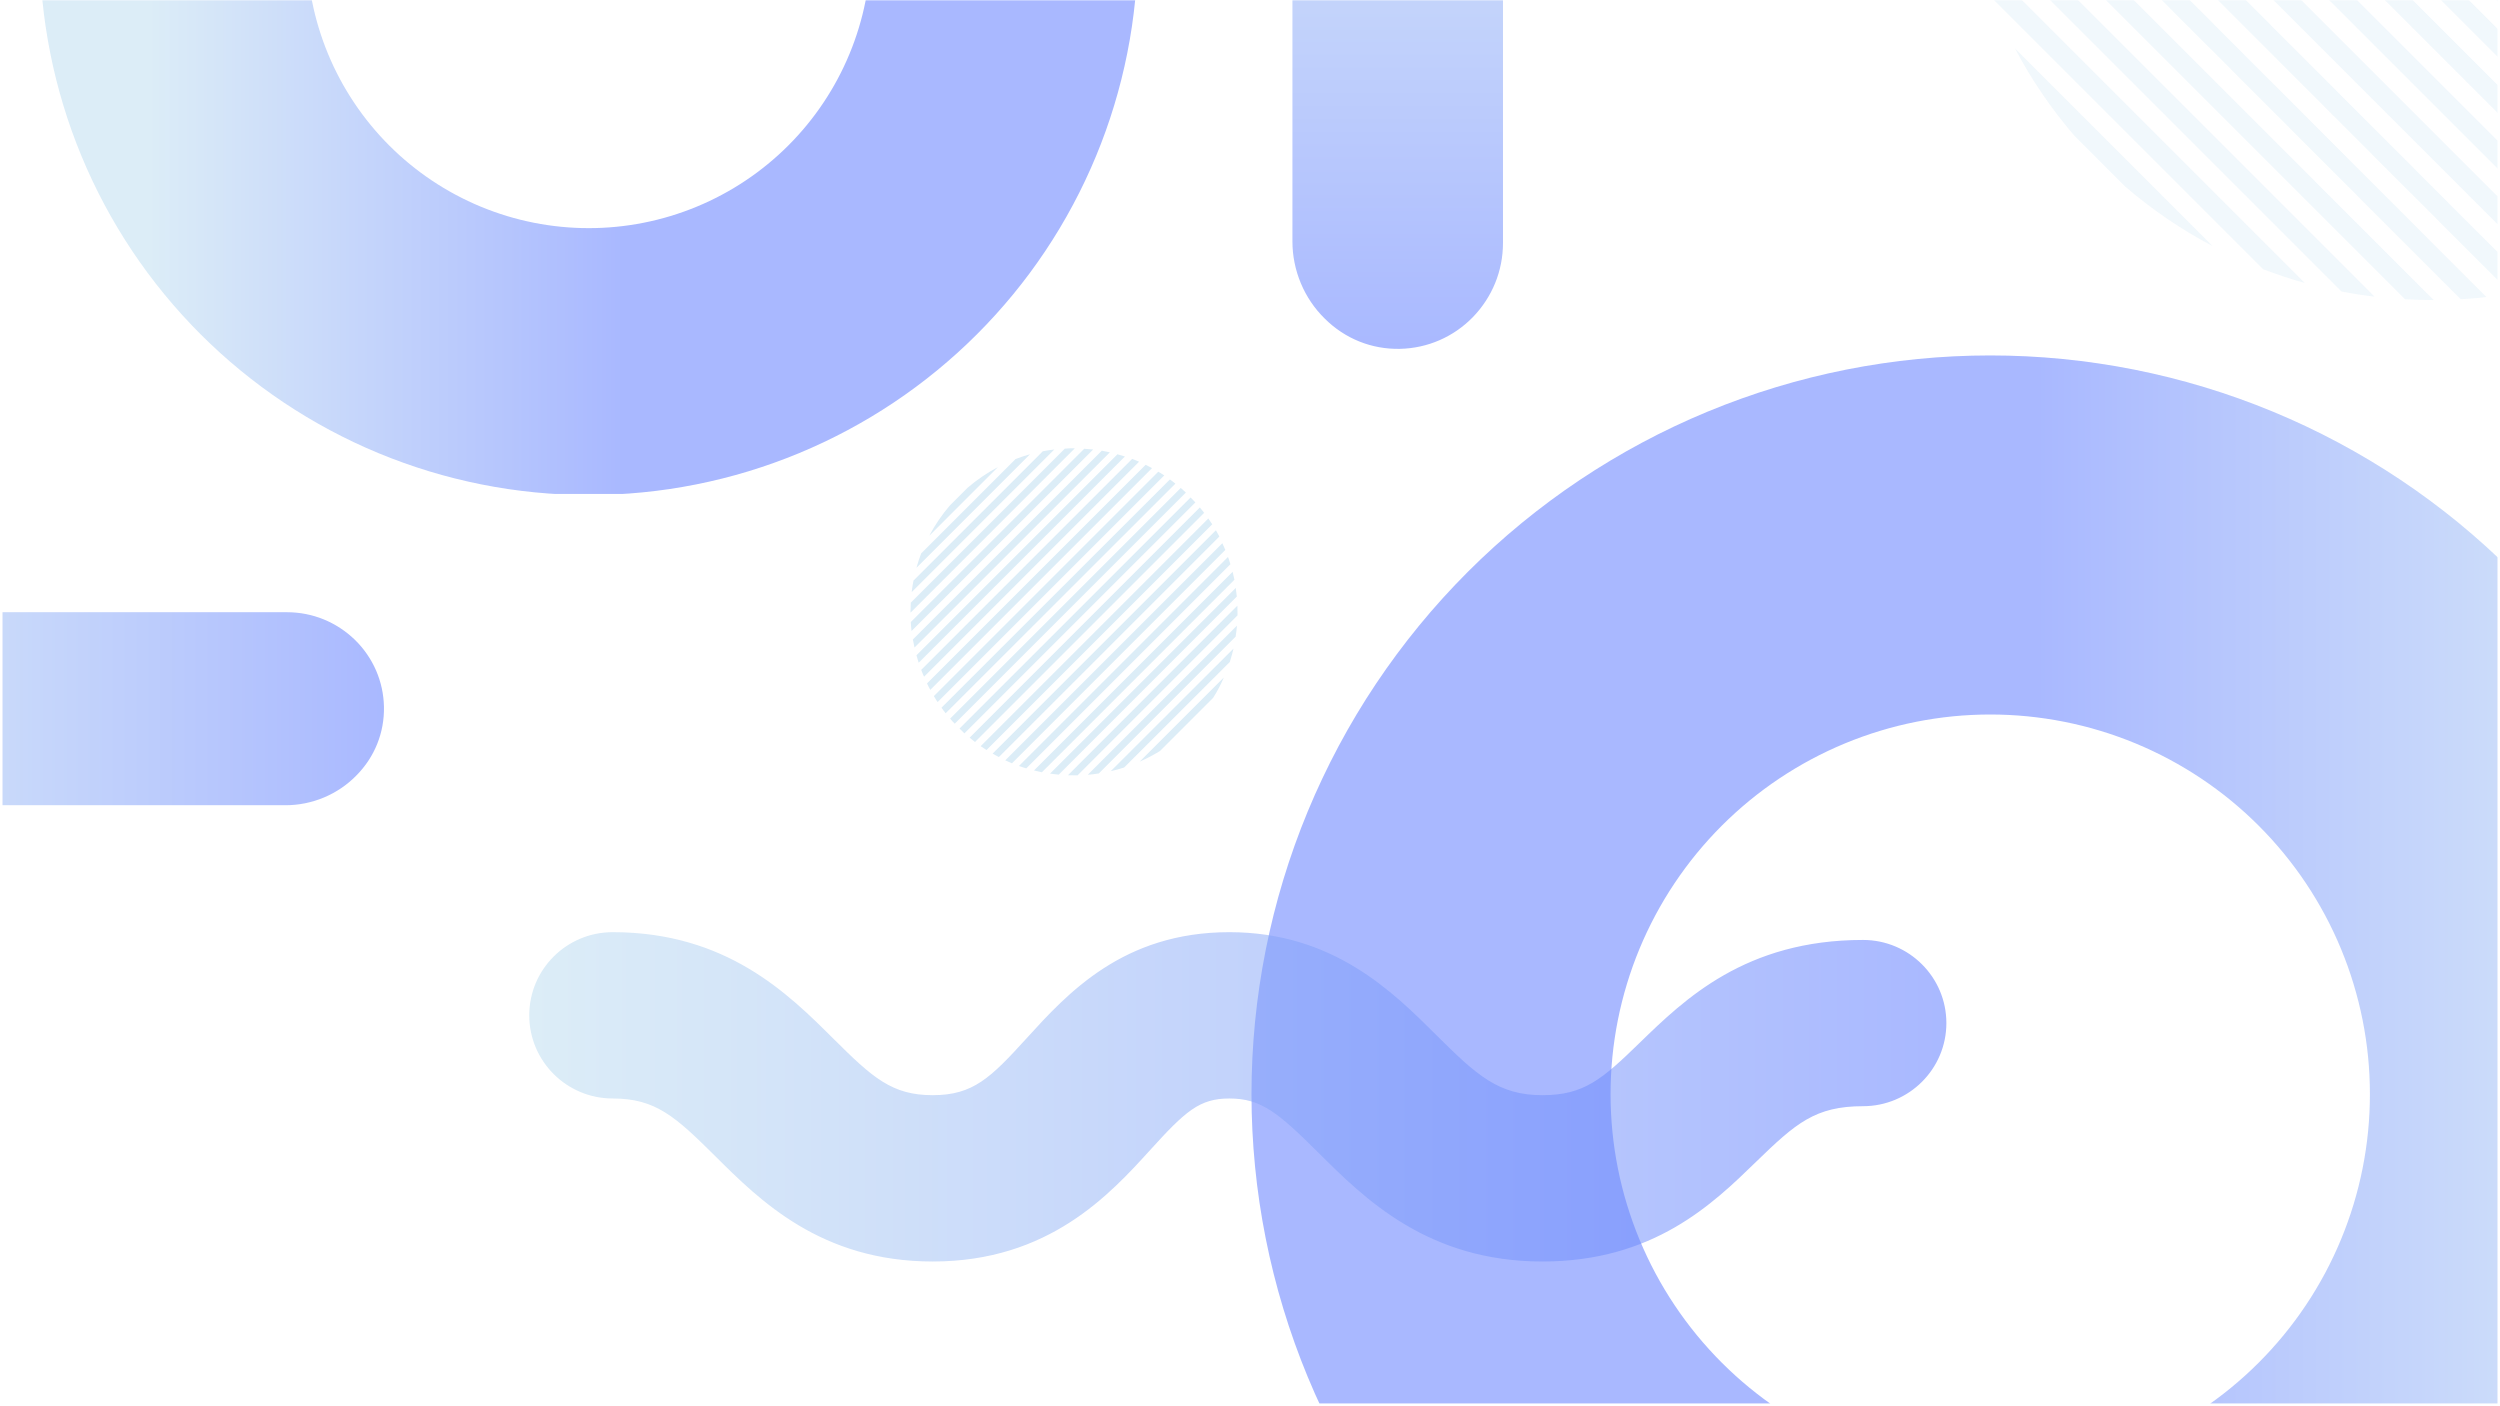<?xml version="1.0" encoding="UTF-8"?><svg xmlns="http://www.w3.org/2000/svg" xmlns:xlink="http://www.w3.org/1999/xlink" width="960" zoomAndPan="magnify" viewBox="0 0 960 540" height="540" preserveAspectRatio="xMidYMid meet" version="1.0"><defs><filter x="0%" y="0%" width="100%" xmlns:xlink="http://www.w3.org/1999/xlink" xlink:type="simple" xlink:actuate="onLoad" height="100%" id="filter-remove-color" xlink:show="other"><feColorMatrix values="0 0 0 0 1 0 0 0 0 1 0 0 0 0 1 0 0 0 1 0" color-interpolation-filters="sRGB"/></filter><clipPath id="clip-0"><path d="M 480 136 L 959.113 136 L 959.113 539 L 480 539 Z M 480 136 " clip-rule="nonzero"/></clipPath><mask id="mask-0"><g filter="url(#filter-remove-color)"><rect x="-96" width="1152" fill="rgb(0%, 0%, 0%)" y="-54" height="648" fill-opacity="0.498"/></g></mask><clipPath id="clip-1"><path d="M 0.562 0.477 L 479.113 0.477 L 479.113 403 L 0.562 403 Z M 0.562 0.477 " clip-rule="nonzero"/></clipPath><linearGradient x1="3.11" gradientTransform="matrix(1, 0, 0, 1, -0, 0)" xmlns:xlink="http://www.w3.org/1999/xlink" y1="250" x2="419.538" gradientUnits="userSpaceOnUse" y2="250" xlink:type="simple" xlink:actuate="onLoad" id="linear-pattern-0" xlink:show="other"><stop stop-opacity="1" stop-color="rgb(32.199%, 44.299%, 100%)" offset="0"/><stop stop-opacity="1" stop-color="rgb(32.199%, 44.299%, 100%)" offset="0.5"/><stop stop-opacity="1" stop-color="rgb(32.199%, 44.299%, 100%)" offset="0.625"/><stop stop-opacity="1" stop-color="rgb(32.355%, 44.46%, 99.974%)" offset="0.633"/><stop stop-opacity="1" stop-color="rgb(32.793%, 44.91%, 99.905%)" offset="0.637"/><stop stop-opacity="1" stop-color="rgb(33.073%, 45.2%, 99.861%)" offset="0.641"/><stop stop-opacity="1" stop-color="rgb(33.353%, 45.488%, 99.817%)" offset="0.645"/><stop stop-opacity="1" stop-color="rgb(33.633%, 45.776%, 99.773%)" offset="0.648"/><stop stop-opacity="1" stop-color="rgb(33.914%, 46.065%, 99.728%)" offset="0.652"/><stop stop-opacity="1" stop-color="rgb(34.195%, 46.355%, 99.686%)" offset="0.656"/><stop stop-opacity="1" stop-color="rgb(34.474%, 46.643%, 99.641%)" offset="0.66"/><stop stop-opacity="1" stop-color="rgb(34.755%, 46.931%, 99.597%)" offset="0.664"/><stop stop-opacity="1" stop-color="rgb(35.036%, 47.22%, 99.553%)" offset="0.668"/><stop stop-opacity="1" stop-color="rgb(35.316%, 47.51%, 99.509%)" offset="0.672"/><stop stop-opacity="1" stop-color="rgb(35.596%, 47.798%, 99.464%)" offset="0.676"/><stop stop-opacity="1" stop-color="rgb(35.876%, 48.088%, 99.42%)" offset="0.68"/><stop stop-opacity="1" stop-color="rgb(36.157%, 48.376%, 99.376%)" offset="0.684"/><stop stop-opacity="1" stop-color="rgb(36.438%, 48.665%, 99.332%)" offset="0.688"/><stop stop-opacity="1" stop-color="rgb(36.717%, 48.953%, 99.287%)" offset="0.691"/><stop stop-opacity="1" stop-color="rgb(36.998%, 49.243%, 99.243%)" offset="0.695"/><stop stop-opacity="1" stop-color="rgb(37.279%, 49.532%, 99.199%)" offset="0.699"/><stop stop-opacity="1" stop-color="rgb(37.56%, 49.82%, 99.155%)" offset="0.703"/><stop stop-opacity="1" stop-color="rgb(37.839%, 50.108%, 99.11%)" offset="0.707"/><stop stop-opacity="1" stop-color="rgb(38.12%, 50.398%, 99.066%)" offset="0.711"/><stop stop-opacity="1" stop-color="rgb(38.4%, 50.687%, 99.022%)" offset="0.715"/><stop stop-opacity="1" stop-color="rgb(38.681%, 50.975%, 98.978%)" offset="0.719"/><stop stop-opacity="1" stop-color="rgb(38.96%, 51.263%, 98.933%)" offset="0.723"/><stop stop-opacity="1" stop-color="rgb(39.241%, 51.553%, 98.891%)" offset="0.727"/><stop stop-opacity="1" stop-color="rgb(39.522%, 51.842%, 98.846%)" offset="0.73"/><stop stop-opacity="1" stop-color="rgb(39.803%, 52.13%, 98.802%)" offset="0.734"/><stop stop-opacity="1" stop-color="rgb(40.082%, 52.419%, 98.758%)" offset="0.738"/><stop stop-opacity="1" stop-color="rgb(40.363%, 52.708%, 98.714%)" offset="0.742"/><stop stop-opacity="1" stop-color="rgb(40.643%, 52.997%, 98.669%)" offset="0.746"/><stop stop-opacity="1" stop-color="rgb(40.924%, 53.285%, 98.625%)" offset="0.75"/><stop stop-opacity="1" stop-color="rgb(41.203%, 53.574%, 98.581%)" offset="0.754"/><stop stop-opacity="1" stop-color="rgb(41.484%, 53.864%, 98.537%)" offset="0.758"/><stop stop-opacity="1" stop-color="rgb(41.765%, 54.152%, 98.492%)" offset="0.762"/><stop stop-opacity="1" stop-color="rgb(42.046%, 54.44%, 98.448%)" offset="0.766"/><stop stop-opacity="1" stop-color="rgb(42.325%, 54.729%, 98.404%)" offset="0.77"/><stop stop-opacity="1" stop-color="rgb(42.606%, 55.019%, 98.36%)" offset="0.773"/><stop stop-opacity="1" stop-color="rgb(42.886%, 55.307%, 98.315%)" offset="0.777"/><stop stop-opacity="1" stop-color="rgb(43.167%, 55.595%, 98.271%)" offset="0.781"/><stop stop-opacity="1" stop-color="rgb(43.446%, 55.884%, 98.227%)" offset="0.785"/><stop stop-opacity="1" stop-color="rgb(43.727%, 56.174%, 98.184%)" offset="0.789"/><stop stop-opacity="1" stop-color="rgb(44.008%, 56.462%, 98.14%)" offset="0.793"/><stop stop-opacity="1" stop-color="rgb(44.289%, 56.75%, 98.096%)" offset="0.797"/><stop stop-opacity="1" stop-color="rgb(44.568%, 57.039%, 98.051%)" offset="0.801"/><stop stop-opacity="1" stop-color="rgb(44.849%, 57.329%, 98.007%)" offset="0.805"/><stop stop-opacity="1" stop-color="rgb(45.129%, 57.617%, 97.963%)" offset="0.809"/><stop stop-opacity="1" stop-color="rgb(45.41%, 57.906%, 97.919%)" offset="0.812"/><stop stop-opacity="1" stop-color="rgb(45.689%, 58.194%, 97.874%)" offset="0.816"/><stop stop-opacity="1" stop-color="rgb(45.97%, 58.484%, 97.83%)" offset="0.82"/><stop stop-opacity="1" stop-color="rgb(46.251%, 58.772%, 97.786%)" offset="0.824"/><stop stop-opacity="1" stop-color="rgb(46.532%, 59.061%, 97.742%)" offset="0.828"/><stop stop-opacity="1" stop-color="rgb(46.811%, 59.349%, 97.697%)" offset="0.832"/><stop stop-opacity="1" stop-color="rgb(47.092%, 59.639%, 97.653%)" offset="0.836"/><stop stop-opacity="1" stop-color="rgb(47.372%, 59.927%, 97.609%)" offset="0.84"/><stop stop-opacity="1" stop-color="rgb(47.653%, 60.216%, 97.565%)" offset="0.844"/><stop stop-opacity="1" stop-color="rgb(47.932%, 60.504%, 97.52%)" offset="0.848"/><stop stop-opacity="1" stop-color="rgb(48.213%, 60.794%, 97.478%)" offset="0.852"/><stop stop-opacity="1" stop-color="rgb(48.494%, 61.082%, 97.433%)" offset="0.855"/><stop stop-opacity="1" stop-color="rgb(48.775%, 61.371%, 97.389%)" offset="0.859"/><stop stop-opacity="1" stop-color="rgb(49.054%, 61.659%, 97.345%)" offset="0.863"/><stop stop-opacity="1" stop-color="rgb(49.335%, 61.949%, 97.301%)" offset="0.867"/><stop stop-opacity="1" stop-color="rgb(49.615%, 62.238%, 97.256%)" offset="0.871"/><stop stop-opacity="1" stop-color="rgb(49.896%, 62.526%, 97.212%)" offset="0.875"/><stop stop-opacity="1" stop-color="rgb(50.175%, 62.814%, 97.168%)" offset="0.879"/><stop stop-opacity="1" stop-color="rgb(50.456%, 63.104%, 97.124%)" offset="0.883"/><stop stop-opacity="1" stop-color="rgb(50.737%, 63.393%, 97.079%)" offset="0.887"/><stop stop-opacity="1" stop-color="rgb(51.018%, 63.681%, 97.035%)" offset="0.891"/><stop stop-opacity="1" stop-color="rgb(51.297%, 63.969%, 96.991%)" offset="0.895"/><stop stop-opacity="1" stop-color="rgb(51.578%, 64.259%, 96.947%)" offset="0.898"/><stop stop-opacity="1" stop-color="rgb(51.859%, 64.548%, 96.902%)" offset="0.902"/><stop stop-opacity="1" stop-color="rgb(52.139%, 64.836%, 96.858%)" offset="0.906"/><stop stop-opacity="1" stop-color="rgb(52.419%, 65.125%, 96.814%)" offset="0.91"/><stop stop-opacity="1" stop-color="rgb(52.699%, 65.414%, 96.77%)" offset="0.914"/><stop stop-opacity="1" stop-color="rgb(52.98%, 65.703%, 96.725%)" offset="0.918"/><stop stop-opacity="1" stop-color="rgb(53.261%, 65.991%, 96.683%)" offset="0.922"/><stop stop-opacity="1" stop-color="rgb(53.54%, 66.28%, 96.638%)" offset="0.926"/><stop stop-opacity="1" stop-color="rgb(53.821%, 66.57%, 96.594%)" offset="0.93"/><stop stop-opacity="1" stop-color="rgb(54.1%, 66.858%, 96.55%)" offset="0.934"/><stop stop-opacity="1" stop-color="rgb(54.381%, 67.146%, 96.506%)" offset="0.938"/><stop stop-opacity="1" stop-color="rgb(54.662%, 67.435%, 96.461%)" offset="0.941"/><stop stop-opacity="1" stop-color="rgb(54.942%, 67.725%, 96.417%)" offset="0.945"/><stop stop-opacity="1" stop-color="rgb(55.222%, 68.013%, 96.373%)" offset="0.949"/><stop stop-opacity="1" stop-color="rgb(55.502%, 68.301%, 96.329%)" offset="0.953"/><stop stop-opacity="1" stop-color="rgb(55.783%, 68.59%, 96.284%)" offset="0.957"/><stop stop-opacity="1" stop-color="rgb(56.064%, 68.88%, 96.24%)" offset="0.961"/><stop stop-opacity="1" stop-color="rgb(56.343%, 69.168%, 96.196%)" offset="0.965"/><stop stop-opacity="1" stop-color="rgb(56.624%, 69.458%, 96.152%)" offset="0.969"/><stop stop-opacity="1" stop-color="rgb(56.905%, 69.746%, 96.107%)" offset="0.973"/><stop stop-opacity="1" stop-color="rgb(57.185%, 70.035%, 96.063%)" offset="0.977"/><stop stop-opacity="1" stop-color="rgb(57.465%, 70.323%, 96.019%)" offset="0.98"/><stop stop-opacity="1" stop-color="rgb(57.745%, 70.613%, 95.976%)" offset="0.984"/><stop stop-opacity="1" stop-color="rgb(58.026%, 70.901%, 95.932%)" offset="0.988"/><stop stop-opacity="1" stop-color="rgb(58.307%, 71.19%, 95.888%)" offset="0.992"/><stop stop-opacity="1" stop-color="rgb(58.586%, 71.478%, 95.844%)" offset="0.996"/><stop stop-opacity="1" stop-color="rgb(58.867%, 71.768%, 95.799%)" offset="1"/></linearGradient><clipPath id="clip-2"><rect x="0" width="480" y="0" height="403"/></clipPath><mask id="mask-1"><g filter="url(#filter-remove-color)"><rect x="-96" width="1152" fill="rgb(0%, 0%, 0%)" y="-54" height="648" fill-opacity="0.498"/></g></mask><clipPath id="clip-3"><path d="M 0.234 0 L 421.703 0 L 421.703 189.68 L 0.234 189.68 Z M 0.234 0 " clip-rule="nonzero"/></clipPath><linearGradient x1="3.11" gradientTransform="matrix(1, 0, 0, 1, 0, 0)" xmlns:xlink="http://www.w3.org/1999/xlink" y1="250" x2="496.89" gradientUnits="userSpaceOnUse" y2="250" xlink:type="simple" xlink:actuate="onLoad" id="linear-pattern-1" xlink:show="other"><stop stop-opacity="1" stop-color="rgb(72.198%, 85.5%, 93.7%)" offset="0"/><stop stop-opacity="1" stop-color="rgb(72.198%, 85.5%, 93.7%)" offset="0.062"/><stop stop-opacity="1" stop-color="rgb(72.198%, 85.5%, 93.7%)" offset="0.094"/><stop stop-opacity="1" stop-color="rgb(72.079%, 85.378%, 93.718%)" offset="0.102"/><stop stop-opacity="1" stop-color="rgb(71.599%, 84.882%, 93.793%)" offset="0.105"/><stop stop-opacity="1" stop-color="rgb(71.237%, 84.508%, 93.851%)" offset="0.109"/><stop stop-opacity="1" stop-color="rgb(70.874%, 84.134%, 93.907%)" offset="0.113"/><stop stop-opacity="1" stop-color="rgb(70.512%, 83.762%, 93.965%)" offset="0.117"/><stop stop-opacity="1" stop-color="rgb(70.149%, 83.388%, 94.022%)" offset="0.121"/><stop stop-opacity="1" stop-color="rgb(69.786%, 83.014%, 94.08%)" offset="0.125"/><stop stop-opacity="1" stop-color="rgb(69.423%, 82.64%, 94.136%)" offset="0.129"/><stop stop-opacity="1" stop-color="rgb(69.061%, 82.268%, 94.194%)" offset="0.133"/><stop stop-opacity="1" stop-color="rgb(68.698%, 81.894%, 94.25%)" offset="0.137"/><stop stop-opacity="1" stop-color="rgb(68.336%, 81.52%, 94.307%)" offset="0.141"/><stop stop-opacity="1" stop-color="rgb(67.973%, 81.146%, 94.363%)" offset="0.145"/><stop stop-opacity="1" stop-color="rgb(67.612%, 80.774%, 94.421%)" offset="0.148"/><stop stop-opacity="1" stop-color="rgb(67.249%, 80.4%, 94.478%)" offset="0.152"/><stop stop-opacity="1" stop-color="rgb(66.887%, 80.028%, 94.536%)" offset="0.156"/><stop stop-opacity="1" stop-color="rgb(66.524%, 79.654%, 94.592%)" offset="0.16"/><stop stop-opacity="1" stop-color="rgb(66.161%, 79.28%, 94.65%)" offset="0.164"/><stop stop-opacity="1" stop-color="rgb(65.797%, 78.906%, 94.707%)" offset="0.168"/><stop stop-opacity="1" stop-color="rgb(65.436%, 78.534%, 94.765%)" offset="0.172"/><stop stop-opacity="1" stop-color="rgb(65.073%, 78.16%, 94.821%)" offset="0.176"/><stop stop-opacity="1" stop-color="rgb(64.711%, 77.786%, 94.879%)" offset="0.18"/><stop stop-opacity="1" stop-color="rgb(64.348%, 77.412%, 94.936%)" offset="0.184"/><stop stop-opacity="1" stop-color="rgb(63.986%, 77.04%, 94.992%)" offset="0.188"/><stop stop-opacity="1" stop-color="rgb(63.623%, 76.666%, 95.049%)" offset="0.191"/><stop stop-opacity="1" stop-color="rgb(63.261%, 76.292%, 95.107%)" offset="0.195"/><stop stop-opacity="1" stop-color="rgb(62.898%, 75.919%, 95.163%)" offset="0.199"/><stop stop-opacity="1" stop-color="rgb(62.537%, 75.546%, 95.221%)" offset="0.203"/><stop stop-opacity="1" stop-color="rgb(62.173%, 75.172%, 95.277%)" offset="0.207"/><stop stop-opacity="1" stop-color="rgb(61.81%, 74.799%, 95.335%)" offset="0.211"/><stop stop-opacity="1" stop-color="rgb(61.447%, 74.425%, 95.392%)" offset="0.215"/><stop stop-opacity="1" stop-color="rgb(61.086%, 74.052%, 95.45%)" offset="0.219"/><stop stop-opacity="1" stop-color="rgb(60.722%, 73.679%, 95.506%)" offset="0.223"/><stop stop-opacity="1" stop-color="rgb(60.361%, 73.306%, 95.564%)" offset="0.227"/><stop stop-opacity="1" stop-color="rgb(59.998%, 72.932%, 95.621%)" offset="0.23"/><stop stop-opacity="1" stop-color="rgb(59.636%, 72.559%, 95.679%)" offset="0.234"/><stop stop-opacity="1" stop-color="rgb(59.273%, 72.185%, 95.735%)" offset="0.238"/><stop stop-opacity="1" stop-color="rgb(58.911%, 71.812%, 95.792%)" offset="0.242"/><stop stop-opacity="1" stop-color="rgb(58.548%, 71.439%, 95.848%)" offset="0.246"/><stop stop-opacity="1" stop-color="rgb(58.186%, 71.065%, 95.906%)" offset="0.25"/><stop stop-opacity="1" stop-color="rgb(57.823%, 70.691%, 95.963%)" offset="0.254"/><stop stop-opacity="1" stop-color="rgb(57.46%, 70.319%, 96.021%)" offset="0.258"/><stop stop-opacity="1" stop-color="rgb(57.097%, 69.945%, 96.077%)" offset="0.262"/><stop stop-opacity="1" stop-color="rgb(56.735%, 69.571%, 96.135%)" offset="0.266"/><stop stop-opacity="1" stop-color="rgb(56.372%, 69.197%, 96.191%)" offset="0.27"/><stop stop-opacity="1" stop-color="rgb(56.01%, 68.825%, 96.249%)" offset="0.273"/><stop stop-opacity="1" stop-color="rgb(55.647%, 68.451%, 96.306%)" offset="0.277"/><stop stop-opacity="1" stop-color="rgb(55.286%, 68.079%, 96.364%)" offset="0.281"/><stop stop-opacity="1" stop-color="rgb(54.922%, 67.705%, 96.42%)" offset="0.285"/><stop stop-opacity="1" stop-color="rgb(54.561%, 67.331%, 96.477%)" offset="0.289"/><stop stop-opacity="1" stop-color="rgb(54.198%, 66.957%, 96.533%)" offset="0.293"/><stop stop-opacity="1" stop-color="rgb(53.835%, 66.585%, 96.591%)" offset="0.297"/><stop stop-opacity="1" stop-color="rgb(53.471%, 66.211%, 96.648%)" offset="0.301"/><stop stop-opacity="1" stop-color="rgb(53.11%, 65.837%, 96.706%)" offset="0.305"/><stop stop-opacity="1" stop-color="rgb(52.747%, 65.463%, 96.762%)" offset="0.309"/><stop stop-opacity="1" stop-color="rgb(52.385%, 65.091%, 96.82%)" offset="0.312"/><stop stop-opacity="1" stop-color="rgb(52.022%, 64.717%, 96.877%)" offset="0.316"/><stop stop-opacity="1" stop-color="rgb(51.66%, 64.343%, 96.935%)" offset="0.32"/><stop stop-opacity="1" stop-color="rgb(51.297%, 63.969%, 96.991%)" offset="0.324"/><stop stop-opacity="1" stop-color="rgb(50.935%, 63.597%, 97.049%)" offset="0.328"/><stop stop-opacity="1" stop-color="rgb(50.572%, 63.223%, 97.105%)" offset="0.332"/><stop stop-opacity="1" stop-color="rgb(50.211%, 62.849%, 97.162%)" offset="0.336"/><stop stop-opacity="1" stop-color="rgb(49.847%, 62.476%, 97.218%)" offset="0.34"/><stop stop-opacity="1" stop-color="rgb(49.484%, 62.103%, 97.276%)" offset="0.344"/><stop stop-opacity="1" stop-color="rgb(49.121%, 61.729%, 97.333%)" offset="0.348"/><stop stop-opacity="1" stop-color="rgb(48.759%, 61.357%, 97.391%)" offset="0.352"/><stop stop-opacity="1" stop-color="rgb(48.396%, 60.983%, 97.447%)" offset="0.355"/><stop stop-opacity="1" stop-color="rgb(48.035%, 60.609%, 97.505%)" offset="0.359"/><stop stop-opacity="1" stop-color="rgb(47.672%, 60.236%, 97.562%)" offset="0.363"/><stop stop-opacity="1" stop-color="rgb(47.31%, 59.863%, 97.62%)" offset="0.367"/><stop stop-opacity="1" stop-color="rgb(46.947%, 59.489%, 97.676%)" offset="0.371"/><stop stop-opacity="1" stop-color="rgb(46.585%, 59.116%, 97.734%)" offset="0.375"/><stop stop-opacity="1" stop-color="rgb(46.222%, 58.742%, 97.791%)" offset="0.379"/><stop stop-opacity="1" stop-color="rgb(45.859%, 58.369%, 97.849%)" offset="0.383"/><stop stop-opacity="1" stop-color="rgb(45.496%, 57.996%, 97.905%)" offset="0.387"/><stop stop-opacity="1" stop-color="rgb(45.134%, 57.622%, 97.961%)" offset="0.391"/><stop stop-opacity="1" stop-color="rgb(44.771%, 57.248%, 98.018%)" offset="0.395"/><stop stop-opacity="1" stop-color="rgb(44.409%, 56.876%, 98.076%)" offset="0.398"/><stop stop-opacity="1" stop-color="rgb(44.046%, 56.502%, 98.132%)" offset="0.402"/><stop stop-opacity="1" stop-color="rgb(43.684%, 56.129%, 98.19%)" offset="0.406"/><stop stop-opacity="1" stop-color="rgb(43.321%, 55.756%, 98.247%)" offset="0.41"/><stop stop-opacity="1" stop-color="rgb(42.96%, 55.382%, 98.305%)" offset="0.414"/><stop stop-opacity="1" stop-color="rgb(42.596%, 55.008%, 98.361%)" offset="0.418"/><stop stop-opacity="1" stop-color="rgb(42.235%, 54.636%, 98.419%)" offset="0.422"/><stop stop-opacity="1" stop-color="rgb(41.872%, 54.262%, 98.476%)" offset="0.426"/><stop stop-opacity="1" stop-color="rgb(41.508%, 53.888%, 98.534%)" offset="0.43"/><stop stop-opacity="1" stop-color="rgb(41.145%, 53.514%, 98.59%)" offset="0.434"/><stop stop-opacity="1" stop-color="rgb(40.784%, 53.142%, 98.647%)" offset="0.438"/><stop stop-opacity="1" stop-color="rgb(40.421%, 52.768%, 98.703%)" offset="0.441"/><stop stop-opacity="1" stop-color="rgb(40.059%, 52.394%, 98.761%)" offset="0.445"/><stop stop-opacity="1" stop-color="rgb(39.696%, 52.02%, 98.817%)" offset="0.449"/><stop stop-opacity="1" stop-color="rgb(39.334%, 51.648%, 98.875%)" offset="0.453"/><stop stop-opacity="1" stop-color="rgb(38.971%, 51.274%, 98.932%)" offset="0.457"/><stop stop-opacity="1" stop-color="rgb(38.609%, 50.902%, 98.99%)" offset="0.461"/><stop stop-opacity="1" stop-color="rgb(38.246%, 50.528%, 99.046%)" offset="0.465"/><stop stop-opacity="1" stop-color="rgb(37.883%, 50.154%, 99.104%)" offset="0.469"/><stop stop-opacity="1" stop-color="rgb(37.52%, 49.78%, 99.161%)" offset="0.473"/><stop stop-opacity="1" stop-color="rgb(37.158%, 49.408%, 99.219%)" offset="0.477"/><stop stop-opacity="1" stop-color="rgb(36.795%, 49.034%, 99.275%)" offset="0.48"/><stop stop-opacity="1" stop-color="rgb(36.433%, 48.66%, 99.332%)" offset="0.484"/><stop stop-opacity="1" stop-color="rgb(36.07%, 48.286%, 99.388%)" offset="0.488"/><stop stop-opacity="1" stop-color="rgb(35.709%, 47.914%, 99.446%)" offset="0.492"/><stop stop-opacity="1" stop-color="rgb(35.345%, 47.54%, 99.503%)" offset="0.496"/><stop stop-opacity="1" stop-color="rgb(34.984%, 47.166%, 99.561%)" offset="0.5"/><stop stop-opacity="1" stop-color="rgb(34.621%, 46.793%, 99.617%)" offset="0.504"/><stop stop-opacity="1" stop-color="rgb(34.259%, 46.42%, 99.675%)" offset="0.508"/><stop stop-opacity="1" stop-color="rgb(33.896%, 46.046%, 99.731%)" offset="0.512"/><stop stop-opacity="1" stop-color="rgb(33.533%, 45.673%, 99.789%)" offset="0.516"/><stop stop-opacity="1" stop-color="rgb(33.17%, 45.299%, 99.846%)" offset="0.52"/><stop stop-opacity="1" stop-color="rgb(32.808%, 44.926%, 99.904%)" offset="0.523"/><stop stop-opacity="1" stop-color="rgb(32.503%, 44.612%, 99.951%)" offset="0.527"/><stop stop-opacity="1" stop-color="rgb(32.199%, 44.299%, 100%)" offset="0.531"/><stop stop-opacity="1" stop-color="rgb(32.199%, 44.299%, 100%)" offset="0.562"/><stop stop-opacity="1" stop-color="rgb(32.199%, 44.299%, 100%)" offset="0.625"/><stop stop-opacity="1" stop-color="rgb(32.199%, 44.299%, 100%)" offset="0.75"/><stop stop-opacity="1" stop-color="rgb(32.199%, 44.299%, 100%)" offset="1"/></linearGradient><clipPath id="clip-4"><rect x="0" width="422" y="0" height="190"/></clipPath><mask id="mask-2"><g filter="url(#filter-remove-color)"><rect x="-96" width="1152" fill="rgb(0%, 0%, 0%)" y="-54" height="648" fill-opacity="0.498"/></g></mask><clipPath id="clip-5"><path d="M 0.238 0.898 L 544.48 0.898 L 544.48 127.781 L 0.238 127.781 Z M 0.238 0.898 " clip-rule="nonzero"/></clipPath><clipPath id="clip-6"><path d="M 389.293 127.418 C 345.25 127.418 320.969 103.258 303.254 85.621 C 287.781 70.219 281.27 64.82 269.066 64.82 C 257.613 64.82 252.246 69.648 238.672 84.602 C 223.176 101.641 199.742 127.418 155.176 127.418 C 112.355 127.418 88.848 104.055 71.707 87.012 C 56.234 71.637 48.699 64.82 32.254 64.82 C 14.586 64.797 0.238 50.516 0.238 32.875 C 0.238 15.238 14.586 0.957 32.254 0.957 C 75.898 0.957 99.629 24.566 116.949 41.785 C 132.121 56.887 139.504 63.551 155.176 63.551 C 170.699 63.551 177.434 56.859 191.211 41.707 C 206.855 24.516 228.266 0.957 269.066 0.957 C 308.844 0.957 331.773 23.77 348.492 40.414 C 364.191 56.039 372.473 63.551 389.293 63.551 C 405.262 63.551 412.301 57.383 426.672 43.402 C 443.816 26.758 467.273 3.941 512.391 3.941 C 530.082 3.941 544.406 18.246 544.406 35.863 C 544.406 53.477 530.059 67.781 512.391 67.781 C 494.074 67.781 486.586 74.324 471.367 89.102 C 454.746 105.273 431.988 127.418 389.293 127.418 Z M 389.293 127.418 " clip-rule="nonzero"/></clipPath><linearGradient x1="0" gradientTransform="matrix(2.495, 0, 0, 2.488, 0.239, 0.957)" xmlns:xlink="http://www.w3.org/1999/xlink" y1="25.413" x2="218.07" gradientUnits="userSpaceOnUse" y2="25.413" xlink:type="simple" xlink:actuate="onLoad" id="linear-pattern-2" xlink:show="other"><stop stop-opacity="1" stop-color="rgb(72.198%, 85.5%, 93.7%)" offset="0"/><stop stop-opacity="1" stop-color="rgb(72.043%, 85.338%, 93.724%)" offset="0.008"/><stop stop-opacity="1" stop-color="rgb(71.73%, 85.016%, 93.773%)" offset="0.016"/><stop stop-opacity="1" stop-color="rgb(71.417%, 84.694%, 93.822%)" offset="0.023"/><stop stop-opacity="1" stop-color="rgb(71.104%, 84.372%, 93.871%)" offset="0.031"/><stop stop-opacity="1" stop-color="rgb(70.793%, 84.05%, 93.921%)" offset="0.039"/><stop stop-opacity="1" stop-color="rgb(70.48%, 83.728%, 93.97%)" offset="0.047"/><stop stop-opacity="1" stop-color="rgb(70.168%, 83.406%, 94.019%)" offset="0.055"/><stop stop-opacity="1" stop-color="rgb(69.855%, 83.084%, 94.069%)" offset="0.062"/><stop stop-opacity="1" stop-color="rgb(69.542%, 82.762%, 94.118%)" offset="0.07"/><stop stop-opacity="1" stop-color="rgb(69.231%, 82.44%, 94.167%)" offset="0.078"/><stop stop-opacity="1" stop-color="rgb(68.918%, 82.118%, 94.215%)" offset="0.086"/><stop stop-opacity="1" stop-color="rgb(68.605%, 81.798%, 94.266%)" offset="0.094"/><stop stop-opacity="1" stop-color="rgb(68.292%, 81.476%, 94.315%)" offset="0.102"/><stop stop-opacity="1" stop-color="rgb(67.979%, 81.154%, 94.363%)" offset="0.109"/><stop stop-opacity="1" stop-color="rgb(67.668%, 80.832%, 94.412%)" offset="0.117"/><stop stop-opacity="1" stop-color="rgb(67.355%, 80.51%, 94.463%)" offset="0.125"/><stop stop-opacity="1" stop-color="rgb(67.043%, 80.188%, 94.511%)" offset="0.133"/><stop stop-opacity="1" stop-color="rgb(66.73%, 79.866%, 94.56%)" offset="0.141"/><stop stop-opacity="1" stop-color="rgb(66.417%, 79.544%, 94.609%)" offset="0.148"/><stop stop-opacity="1" stop-color="rgb(66.106%, 79.222%, 94.659%)" offset="0.156"/><stop stop-opacity="1" stop-color="rgb(65.793%, 78.9%, 94.708%)" offset="0.164"/><stop stop-opacity="1" stop-color="rgb(65.48%, 78.578%, 94.757%)" offset="0.172"/><stop stop-opacity="1" stop-color="rgb(65.167%, 78.256%, 94.806%)" offset="0.18"/><stop stop-opacity="1" stop-color="rgb(64.854%, 77.934%, 94.856%)" offset="0.188"/><stop stop-opacity="1" stop-color="rgb(64.543%, 77.612%, 94.905%)" offset="0.195"/><stop stop-opacity="1" stop-color="rgb(64.23%, 77.29%, 94.954%)" offset="0.203"/><stop stop-opacity="1" stop-color="rgb(63.918%, 76.968%, 95.003%)" offset="0.211"/><stop stop-opacity="1" stop-color="rgb(63.605%, 76.648%, 95.053%)" offset="0.219"/><stop stop-opacity="1" stop-color="rgb(63.292%, 76.326%, 95.102%)" offset="0.227"/><stop stop-opacity="1" stop-color="rgb(62.981%, 76.004%, 95.151%)" offset="0.234"/><stop stop-opacity="1" stop-color="rgb(62.668%, 75.682%, 95.2%)" offset="0.242"/><stop stop-opacity="1" stop-color="rgb(62.355%, 75.36%, 95.25%)" offset="0.25"/><stop stop-opacity="1" stop-color="rgb(62.042%, 75.038%, 95.299%)" offset="0.258"/><stop stop-opacity="1" stop-color="rgb(61.729%, 74.716%, 95.348%)" offset="0.266"/><stop stop-opacity="1" stop-color="rgb(61.418%, 74.394%, 95.396%)" offset="0.273"/><stop stop-opacity="1" stop-color="rgb(61.105%, 74.072%, 95.447%)" offset="0.281"/><stop stop-opacity="1" stop-color="rgb(60.793%, 73.75%, 95.496%)" offset="0.289"/><stop stop-opacity="1" stop-color="rgb(60.48%, 73.428%, 95.544%)" offset="0.297"/><stop stop-opacity="1" stop-color="rgb(60.168%, 73.106%, 95.593%)" offset="0.305"/><stop stop-opacity="1" stop-color="rgb(59.856%, 72.784%, 95.644%)" offset="0.312"/><stop stop-opacity="1" stop-color="rgb(59.543%, 72.462%, 95.692%)" offset="0.32"/><stop stop-opacity="1" stop-color="rgb(59.23%, 72.141%, 95.741%)" offset="0.328"/><stop stop-opacity="1" stop-color="rgb(58.917%, 71.819%, 95.79%)" offset="0.336"/><stop stop-opacity="1" stop-color="rgb(58.606%, 71.497%, 95.84%)" offset="0.344"/><stop stop-opacity="1" stop-color="rgb(58.293%, 71.176%, 95.889%)" offset="0.352"/><stop stop-opacity="1" stop-color="rgb(57.98%, 70.854%, 95.938%)" offset="0.359"/><stop stop-opacity="1" stop-color="rgb(57.668%, 70.532%, 95.987%)" offset="0.367"/><stop stop-opacity="1" stop-color="rgb(57.355%, 70.21%, 96.037%)" offset="0.375"/><stop stop-opacity="1" stop-color="rgb(57.043%, 69.888%, 96.086%)" offset="0.383"/><stop stop-opacity="1" stop-color="rgb(56.731%, 69.566%, 96.135%)" offset="0.391"/><stop stop-opacity="1" stop-color="rgb(56.418%, 69.244%, 96.184%)" offset="0.398"/><stop stop-opacity="1" stop-color="rgb(56.105%, 68.922%, 96.234%)" offset="0.406"/><stop stop-opacity="1" stop-color="rgb(55.792%, 68.6%, 96.283%)" offset="0.414"/><stop stop-opacity="1" stop-color="rgb(55.481%, 68.279%, 96.332%)" offset="0.422"/><stop stop-opacity="1" stop-color="rgb(55.168%, 67.957%, 96.382%)" offset="0.43"/><stop stop-opacity="1" stop-color="rgb(54.855%, 67.635%, 96.431%)" offset="0.438"/><stop stop-opacity="1" stop-color="rgb(54.543%, 67.313%, 96.48%)" offset="0.445"/><stop stop-opacity="1" stop-color="rgb(54.23%, 66.991%, 96.529%)" offset="0.453"/><stop stop-opacity="1" stop-color="rgb(53.918%, 66.669%, 96.579%)" offset="0.461"/><stop stop-opacity="1" stop-color="rgb(53.606%, 66.347%, 96.628%)" offset="0.469"/><stop stop-opacity="1" stop-color="rgb(53.293%, 66.026%, 96.677%)" offset="0.477"/><stop stop-opacity="1" stop-color="rgb(52.98%, 65.704%, 96.725%)" offset="0.484"/><stop stop-opacity="1" stop-color="rgb(52.667%, 65.382%, 96.776%)" offset="0.492"/><stop stop-opacity="1" stop-color="rgb(52.356%, 65.06%, 96.825%)" offset="0.5"/><stop stop-opacity="1" stop-color="rgb(52.043%, 64.738%, 96.873%)" offset="0.508"/><stop stop-opacity="1" stop-color="rgb(51.73%, 64.417%, 96.922%)" offset="0.516"/><stop stop-opacity="1" stop-color="rgb(51.418%, 64.095%, 96.973%)" offset="0.523"/><stop stop-opacity="1" stop-color="rgb(51.105%, 63.773%, 97.021%)" offset="0.531"/><stop stop-opacity="1" stop-color="rgb(50.793%, 63.451%, 97.07%)" offset="0.539"/><stop stop-opacity="1" stop-color="rgb(50.481%, 63.129%, 97.119%)" offset="0.547"/><stop stop-opacity="1" stop-color="rgb(50.168%, 62.807%, 97.169%)" offset="0.555"/><stop stop-opacity="1" stop-color="rgb(49.855%, 62.485%, 97.218%)" offset="0.562"/><stop stop-opacity="1" stop-color="rgb(49.544%, 62.163%, 97.267%)" offset="0.57"/><stop stop-opacity="1" stop-color="rgb(49.231%, 61.841%, 97.316%)" offset="0.578"/><stop stop-opacity="1" stop-color="rgb(48.918%, 61.519%, 97.366%)" offset="0.586"/><stop stop-opacity="1" stop-color="rgb(48.605%, 61.197%, 97.415%)" offset="0.594"/><stop stop-opacity="1" stop-color="rgb(48.293%, 60.876%, 97.464%)" offset="0.602"/><stop stop-opacity="1" stop-color="rgb(47.981%, 60.555%, 97.513%)" offset="0.609"/><stop stop-opacity="1" stop-color="rgb(47.668%, 60.233%, 97.563%)" offset="0.617"/><stop stop-opacity="1" stop-color="rgb(47.356%, 59.911%, 97.612%)" offset="0.625"/><stop stop-opacity="1" stop-color="rgb(47.043%, 59.589%, 97.661%)" offset="0.633"/><stop stop-opacity="1" stop-color="rgb(46.73%, 59.267%, 97.71%)" offset="0.641"/><stop stop-opacity="1" stop-color="rgb(46.419%, 58.945%, 97.76%)" offset="0.648"/><stop stop-opacity="1" stop-color="rgb(46.106%, 58.623%, 97.809%)" offset="0.656"/><stop stop-opacity="1" stop-color="rgb(45.793%, 58.301%, 97.858%)" offset="0.664"/><stop stop-opacity="1" stop-color="rgb(45.48%, 57.979%, 97.906%)" offset="0.672"/><stop stop-opacity="1" stop-color="rgb(45.168%, 57.657%, 97.957%)" offset="0.68"/><stop stop-opacity="1" stop-color="rgb(44.856%, 57.335%, 98.006%)" offset="0.688"/><stop stop-opacity="1" stop-color="rgb(44.543%, 57.013%, 98.055%)" offset="0.695"/><stop stop-opacity="1" stop-color="rgb(44.231%, 56.691%, 98.103%)" offset="0.703"/><stop stop-opacity="1" stop-color="rgb(43.918%, 56.369%, 98.154%)" offset="0.711"/><stop stop-opacity="1" stop-color="rgb(43.605%, 56.047%, 98.203%)" offset="0.719"/><stop stop-opacity="1" stop-color="rgb(43.294%, 55.727%, 98.251%)" offset="0.727"/><stop stop-opacity="1" stop-color="rgb(42.981%, 55.405%, 98.3%)" offset="0.734"/><stop stop-opacity="1" stop-color="rgb(42.668%, 55.083%, 98.351%)" offset="0.742"/><stop stop-opacity="1" stop-color="rgb(42.355%, 54.761%, 98.399%)" offset="0.75"/><stop stop-opacity="1" stop-color="rgb(42.043%, 54.439%, 98.448%)" offset="0.758"/><stop stop-opacity="1" stop-color="rgb(41.731%, 54.117%, 98.497%)" offset="0.766"/><stop stop-opacity="1" stop-color="rgb(41.418%, 53.795%, 98.547%)" offset="0.773"/><stop stop-opacity="1" stop-color="rgb(41.106%, 53.473%, 98.596%)" offset="0.781"/><stop stop-opacity="1" stop-color="rgb(40.793%, 53.151%, 98.645%)" offset="0.789"/><stop stop-opacity="1" stop-color="rgb(40.48%, 52.829%, 98.694%)" offset="0.797"/><stop stop-opacity="1" stop-color="rgb(40.169%, 52.507%, 98.744%)" offset="0.805"/><stop stop-opacity="1" stop-color="rgb(39.856%, 52.185%, 98.793%)" offset="0.812"/><stop stop-opacity="1" stop-color="rgb(39.543%, 51.863%, 98.842%)" offset="0.82"/><stop stop-opacity="1" stop-color="rgb(39.23%, 51.541%, 98.892%)" offset="0.828"/><stop stop-opacity="1" stop-color="rgb(38.918%, 51.219%, 98.941%)" offset="0.836"/><stop stop-opacity="1" stop-color="rgb(38.606%, 50.897%, 98.99%)" offset="0.844"/><stop stop-opacity="1" stop-color="rgb(38.293%, 50.577%, 99.039%)" offset="0.852"/><stop stop-opacity="1" stop-color="rgb(37.981%, 50.255%, 99.089%)" offset="0.859"/><stop stop-opacity="1" stop-color="rgb(37.668%, 49.933%, 99.138%)" offset="0.867"/><stop stop-opacity="1" stop-color="rgb(37.357%, 49.611%, 99.187%)" offset="0.875"/><stop stop-opacity="1" stop-color="rgb(37.044%, 49.289%, 99.236%)" offset="0.883"/><stop stop-opacity="1" stop-color="rgb(36.731%, 48.967%, 99.286%)" offset="0.891"/><stop stop-opacity="1" stop-color="rgb(36.418%, 48.645%, 99.335%)" offset="0.898"/><stop stop-opacity="1" stop-color="rgb(36.105%, 48.323%, 99.384%)" offset="0.906"/><stop stop-opacity="1" stop-color="rgb(35.794%, 48.001%, 99.432%)" offset="0.914"/><stop stop-opacity="1" stop-color="rgb(35.481%, 47.679%, 99.483%)" offset="0.922"/><stop stop-opacity="1" stop-color="rgb(35.168%, 47.357%, 99.532%)" offset="0.93"/><stop stop-opacity="1" stop-color="rgb(34.856%, 47.035%, 99.58%)" offset="0.938"/><stop stop-opacity="1" stop-color="rgb(34.543%, 46.713%, 99.629%)" offset="0.945"/><stop stop-opacity="1" stop-color="rgb(34.232%, 46.391%, 99.68%)" offset="0.953"/><stop stop-opacity="1" stop-color="rgb(33.919%, 46.069%, 99.728%)" offset="0.961"/><stop stop-opacity="1" stop-color="rgb(33.606%, 45.747%, 99.777%)" offset="0.969"/><stop stop-opacity="1" stop-color="rgb(33.293%, 45.427%, 99.826%)" offset="0.977"/><stop stop-opacity="1" stop-color="rgb(32.98%, 45.105%, 99.876%)" offset="0.984"/><stop stop-opacity="1" stop-color="rgb(32.669%, 44.783%, 99.925%)" offset="0.992"/><stop stop-opacity="1" stop-color="rgb(32.356%, 44.461%, 99.974%)" offset="1"/></linearGradient><clipPath id="clip-7"><rect x="0" width="547" y="0" height="128"/></clipPath><clipPath id="clip-8"><path d="M 0.887 235 L 148 235 L 148 310 L 0.887 310 Z M 0.887 235 " clip-rule="nonzero"/></clipPath><mask id="mask-3"><g filter="url(#filter-remove-color)"><rect x="-96" width="1152" fill="rgb(0%, 0%, 0%)" y="-54" height="648" fill-opacity="0.498"/></g></mask><clipPath id="clip-9"><path d="M 0.887 0.094 L 147.895 0.094 L 147.895 74.207 L 0.887 74.207 Z M 0.887 0.094 " clip-rule="nonzero"/></clipPath><clipPath id="clip-10"><path d="M 109.668 74.207 L -50.902 74.207 C -60.73 74.207 -69.953 70.414 -76.973 63.621 C -83.992 56.762 -87.938 47.641 -88.137 37.918 C -88.34 27.996 -84.594 18.605 -77.508 11.48 C -70.422 4.223 -60.531 0.094 -50.367 0.094 L 110.203 0.094 C 120.027 0.094 129.254 3.891 136.273 10.684 C 143.293 17.543 147.234 26.664 147.438 36.387 C 147.637 46.309 143.895 55.695 136.809 62.82 C 129.723 70.078 119.828 74.207 109.668 74.207 Z M 109.668 74.207 " clip-rule="nonzero"/></clipPath><linearGradient x1="133.175" gradientTransform="matrix(0.668, 0, 0, 0.666, -88.138, 0.096)" xmlns:xlink="http://www.w3.org/1999/xlink" y1="55.666" x2="352.7" gradientUnits="userSpaceOnUse" y2="55.666" xlink:type="simple" xlink:actuate="onLoad" id="linear-pattern-3" xlink:show="other"><stop stop-opacity="1" stop-color="rgb(57.085%, 69.931%, 96.08%)" offset="0"/><stop stop-opacity="1" stop-color="rgb(56.987%, 69.83%, 96.095%)" offset="0.008"/><stop stop-opacity="1" stop-color="rgb(56.793%, 69.63%, 96.126%)" offset="0.016"/><stop stop-opacity="1" stop-color="rgb(56.598%, 69.431%, 96.156%)" offset="0.023"/><stop stop-opacity="1" stop-color="rgb(56.404%, 69.229%, 96.187%)" offset="0.031"/><stop stop-opacity="1" stop-color="rgb(56.209%, 69.029%, 96.217%)" offset="0.039"/><stop stop-opacity="1" stop-color="rgb(56.013%, 68.828%, 96.248%)" offset="0.047"/><stop stop-opacity="1" stop-color="rgb(55.82%, 68.628%, 96.278%)" offset="0.055"/><stop stop-opacity="1" stop-color="rgb(55.624%, 68.428%, 96.309%)" offset="0.062"/><stop stop-opacity="1" stop-color="rgb(55.431%, 68.227%, 96.341%)" offset="0.07"/><stop stop-opacity="1" stop-color="rgb(55.235%, 68.027%, 96.371%)" offset="0.078"/><stop stop-opacity="1" stop-color="rgb(55.042%, 67.827%, 96.402%)" offset="0.086"/><stop stop-opacity="1" stop-color="rgb(54.846%, 67.625%, 96.432%)" offset="0.094"/><stop stop-opacity="1" stop-color="rgb(54.652%, 67.426%, 96.463%)" offset="0.102"/><stop stop-opacity="1" stop-color="rgb(54.457%, 67.224%, 96.494%)" offset="0.109"/><stop stop-opacity="1" stop-color="rgb(54.262%, 67.024%, 96.524%)" offset="0.117"/><stop stop-opacity="1" stop-color="rgb(54.068%, 66.824%, 96.555%)" offset="0.125"/><stop stop-opacity="1" stop-color="rgb(53.873%, 66.623%, 96.585%)" offset="0.133"/><stop stop-opacity="1" stop-color="rgb(53.679%, 66.423%, 96.616%)" offset="0.141"/><stop stop-opacity="1" stop-color="rgb(53.484%, 66.222%, 96.646%)" offset="0.148"/><stop stop-opacity="1" stop-color="rgb(53.29%, 66.022%, 96.678%)" offset="0.156"/><stop stop-opacity="1" stop-color="rgb(53.094%, 65.822%, 96.709%)" offset="0.164"/><stop stop-opacity="1" stop-color="rgb(52.901%, 65.62%, 96.739%)" offset="0.172"/><stop stop-opacity="1" stop-color="rgb(52.705%, 65.421%, 96.77%)" offset="0.18"/><stop stop-opacity="1" stop-color="rgb(52.51%, 65.221%, 96.8%)" offset="0.188"/><stop stop-opacity="1" stop-color="rgb(52.316%, 65.019%, 96.831%)" offset="0.195"/><stop stop-opacity="1" stop-color="rgb(52.121%, 64.819%, 96.861%)" offset="0.203"/><stop stop-opacity="1" stop-color="rgb(51.927%, 64.618%, 96.892%)" offset="0.211"/><stop stop-opacity="1" stop-color="rgb(51.732%, 64.418%, 96.922%)" offset="0.219"/><stop stop-opacity="1" stop-color="rgb(51.538%, 64.218%, 96.953%)" offset="0.227"/><stop stop-opacity="1" stop-color="rgb(51.343%, 64.017%, 96.983%)" offset="0.234"/><stop stop-opacity="1" stop-color="rgb(51.147%, 63.817%, 97.015%)" offset="0.242"/><stop stop-opacity="1" stop-color="rgb(50.954%, 63.615%, 97.046%)" offset="0.25"/><stop stop-opacity="1" stop-color="rgb(50.758%, 63.416%, 97.076%)" offset="0.258"/><stop stop-opacity="1" stop-color="rgb(50.565%, 63.216%, 97.107%)" offset="0.266"/><stop stop-opacity="1" stop-color="rgb(50.369%, 63.014%, 97.137%)" offset="0.273"/><stop stop-opacity="1" stop-color="rgb(50.175%, 62.814%, 97.168%)" offset="0.281"/><stop stop-opacity="1" stop-color="rgb(49.98%, 62.613%, 97.198%)" offset="0.289"/><stop stop-opacity="1" stop-color="rgb(49.786%, 62.413%, 97.229%)" offset="0.297"/><stop stop-opacity="1" stop-color="rgb(49.591%, 62.213%, 97.26%)" offset="0.305"/><stop stop-opacity="1" stop-color="rgb(49.396%, 62.012%, 97.29%)" offset="0.312"/><stop stop-opacity="1" stop-color="rgb(49.202%, 61.812%, 97.321%)" offset="0.32"/><stop stop-opacity="1" stop-color="rgb(49.007%, 61.612%, 97.353%)" offset="0.328"/><stop stop-opacity="1" stop-color="rgb(48.813%, 61.411%, 97.383%)" offset="0.336"/><stop stop-opacity="1" stop-color="rgb(48.618%, 61.211%, 97.414%)" offset="0.344"/><stop stop-opacity="1" stop-color="rgb(48.424%, 61.009%, 97.444%)" offset="0.352"/><stop stop-opacity="1" stop-color="rgb(48.228%, 60.809%, 97.475%)" offset="0.359"/><stop stop-opacity="1" stop-color="rgb(48.033%, 60.609%, 97.505%)" offset="0.367"/><stop stop-opacity="1" stop-color="rgb(47.839%, 60.408%, 97.536%)" offset="0.375"/><stop stop-opacity="1" stop-color="rgb(47.644%, 60.208%, 97.566%)" offset="0.383"/><stop stop-opacity="1" stop-color="rgb(47.45%, 60.007%, 97.597%)" offset="0.391"/><stop stop-opacity="1" stop-color="rgb(47.255%, 59.807%, 97.627%)" offset="0.398"/><stop stop-opacity="1" stop-color="rgb(47.061%, 59.607%, 97.658%)" offset="0.406"/><stop stop-opacity="1" stop-color="rgb(46.866%, 59.406%, 97.69%)" offset="0.414"/><stop stop-opacity="1" stop-color="rgb(46.672%, 59.206%, 97.72%)" offset="0.422"/><stop stop-opacity="1" stop-color="rgb(46.477%, 59.004%, 97.751%)" offset="0.43"/><stop stop-opacity="1" stop-color="rgb(46.281%, 58.804%, 97.781%)" offset="0.438"/><stop stop-opacity="1" stop-color="rgb(46.088%, 58.604%, 97.812%)" offset="0.445"/><stop stop-opacity="1" stop-color="rgb(45.892%, 58.403%, 97.842%)" offset="0.453"/><stop stop-opacity="1" stop-color="rgb(45.699%, 58.203%, 97.873%)" offset="0.461"/><stop stop-opacity="1" stop-color="rgb(45.503%, 58.003%, 97.903%)" offset="0.469"/><stop stop-opacity="1" stop-color="rgb(45.309%, 57.802%, 97.934%)" offset="0.477"/><stop stop-opacity="1" stop-color="rgb(45.114%, 57.602%, 97.964%)" offset="0.484"/><stop stop-opacity="1" stop-color="rgb(44.92%, 57.401%, 97.995%)" offset="0.492"/><stop stop-opacity="1" stop-color="rgb(44.725%, 57.201%, 98.027%)" offset="0.5"/><stop stop-opacity="1" stop-color="rgb(44.53%, 57.001%, 98.058%)" offset="0.508"/><stop stop-opacity="1" stop-color="rgb(44.336%, 56.799%, 98.088%)" offset="0.516"/><stop stop-opacity="1" stop-color="rgb(44.141%, 56.599%, 98.119%)" offset="0.523"/><stop stop-opacity="1" stop-color="rgb(43.947%, 56.398%, 98.149%)" offset="0.531"/><stop stop-opacity="1" stop-color="rgb(43.752%, 56.198%, 98.18%)" offset="0.539"/><stop stop-opacity="1" stop-color="rgb(43.558%, 55.998%, 98.21%)" offset="0.547"/><stop stop-opacity="1" stop-color="rgb(43.362%, 55.797%, 98.241%)" offset="0.555"/><stop stop-opacity="1" stop-color="rgb(43.167%, 55.597%, 98.271%)" offset="0.562"/><stop stop-opacity="1" stop-color="rgb(42.973%, 55.397%, 98.302%)" offset="0.57"/><stop stop-opacity="1" stop-color="rgb(42.778%, 55.196%, 98.332%)" offset="0.578"/><stop stop-opacity="1" stop-color="rgb(42.584%, 54.996%, 98.364%)" offset="0.586"/><stop stop-opacity="1" stop-color="rgb(42.389%, 54.794%, 98.395%)" offset="0.594"/><stop stop-opacity="1" stop-color="rgb(42.195%, 54.594%, 98.425%)" offset="0.602"/><stop stop-opacity="1" stop-color="rgb(42%, 54.395%, 98.456%)" offset="0.609"/><stop stop-opacity="1" stop-color="rgb(41.806%, 54.193%, 98.486%)" offset="0.617"/><stop stop-opacity="1" stop-color="rgb(41.611%, 53.993%, 98.517%)" offset="0.625"/><stop stop-opacity="1" stop-color="rgb(41.415%, 53.792%, 98.547%)" offset="0.633"/><stop stop-opacity="1" stop-color="rgb(41.222%, 53.592%, 98.578%)" offset="0.641"/><stop stop-opacity="1" stop-color="rgb(41.026%, 53.392%, 98.608%)" offset="0.648"/><stop stop-opacity="1" stop-color="rgb(40.833%, 53.191%, 98.639%)" offset="0.656"/><stop stop-opacity="1" stop-color="rgb(40.637%, 52.991%, 98.669%)" offset="0.664"/><stop stop-opacity="1" stop-color="rgb(40.443%, 52.789%, 98.701%)" offset="0.672"/><stop stop-opacity="1" stop-color="rgb(40.248%, 52.589%, 98.732%)" offset="0.68"/><stop stop-opacity="1" stop-color="rgb(40.053%, 52.39%, 98.763%)" offset="0.688"/><stop stop-opacity="1" stop-color="rgb(39.859%, 52.188%, 98.793%)" offset="0.695"/><stop stop-opacity="1" stop-color="rgb(39.664%, 51.988%, 98.824%)" offset="0.703"/><stop stop-opacity="1" stop-color="rgb(39.47%, 51.788%, 98.854%)" offset="0.711"/><stop stop-opacity="1" stop-color="rgb(39.275%, 51.587%, 98.885%)" offset="0.719"/><stop stop-opacity="1" stop-color="rgb(39.081%, 51.387%, 98.915%)" offset="0.727"/><stop stop-opacity="1" stop-color="rgb(38.885%, 51.186%, 98.946%)" offset="0.734"/><stop stop-opacity="1" stop-color="rgb(38.692%, 50.986%, 98.976%)" offset="0.742"/><stop stop-opacity="1" stop-color="rgb(38.496%, 50.786%, 99.007%)" offset="0.75"/><stop stop-opacity="1" stop-color="rgb(38.301%, 50.584%, 99.039%)" offset="0.758"/><stop stop-opacity="1" stop-color="rgb(38.107%, 50.385%, 99.069%)" offset="0.766"/><stop stop-opacity="1" stop-color="rgb(37.912%, 50.183%, 99.1%)" offset="0.773"/><stop stop-opacity="1" stop-color="rgb(37.718%, 49.983%, 99.13%)" offset="0.781"/><stop stop-opacity="1" stop-color="rgb(37.523%, 49.783%, 99.161%)" offset="0.789"/><stop stop-opacity="1" stop-color="rgb(37.329%, 49.582%, 99.191%)" offset="0.797"/><stop stop-opacity="1" stop-color="rgb(37.134%, 49.382%, 99.222%)" offset="0.805"/><stop stop-opacity="1" stop-color="rgb(36.94%, 49.181%, 99.252%)" offset="0.812"/><stop stop-opacity="1" stop-color="rgb(36.745%, 48.981%, 99.283%)" offset="0.82"/><stop stop-opacity="1" stop-color="rgb(36.549%, 48.781%, 99.313%)" offset="0.828"/><stop stop-opacity="1" stop-color="rgb(36.356%, 48.579%, 99.344%)" offset="0.836"/><stop stop-opacity="1" stop-color="rgb(36.16%, 48.38%, 99.376%)" offset="0.844"/><stop stop-opacity="1" stop-color="rgb(35.966%, 48.18%, 99.406%)" offset="0.852"/><stop stop-opacity="1" stop-color="rgb(35.771%, 47.978%, 99.437%)" offset="0.859"/><stop stop-opacity="1" stop-color="rgb(35.577%, 47.778%, 99.467%)" offset="0.867"/><stop stop-opacity="1" stop-color="rgb(35.382%, 47.577%, 99.498%)" offset="0.875"/><stop stop-opacity="1" stop-color="rgb(35.187%, 47.377%, 99.529%)" offset="0.883"/><stop stop-opacity="1" stop-color="rgb(34.993%, 47.177%, 99.559%)" offset="0.891"/><stop stop-opacity="1" stop-color="rgb(34.798%, 46.976%, 99.59%)" offset="0.898"/><stop stop-opacity="1" stop-color="rgb(34.604%, 46.776%, 99.62%)" offset="0.906"/><stop stop-opacity="1" stop-color="rgb(34.409%, 46.574%, 99.651%)" offset="0.914"/><stop stop-opacity="1" stop-color="rgb(34.215%, 46.375%, 99.681%)" offset="0.922"/><stop stop-opacity="1" stop-color="rgb(34.019%, 46.175%, 99.713%)" offset="0.93"/><stop stop-opacity="1" stop-color="rgb(33.826%, 45.973%, 99.744%)" offset="0.938"/><stop stop-opacity="1" stop-color="rgb(33.63%, 45.773%, 99.774%)" offset="0.945"/><stop stop-opacity="1" stop-color="rgb(33.435%, 45.573%, 99.805%)" offset="0.953"/><stop stop-opacity="1" stop-color="rgb(33.241%, 45.372%, 99.835%)" offset="0.961"/><stop stop-opacity="1" stop-color="rgb(33.046%, 45.172%, 99.866%)" offset="0.969"/><stop stop-opacity="1" stop-color="rgb(32.852%, 44.971%, 99.896%)" offset="0.977"/><stop stop-opacity="1" stop-color="rgb(32.657%, 44.771%, 99.927%)" offset="0.984"/><stop stop-opacity="1" stop-color="rgb(32.379%, 44.485%, 99.971%)" offset="1"/></linearGradient><clipPath id="clip-11"><rect x="0" width="148" y="0" height="75"/></clipPath><mask id="mask-4"><g filter="url(#filter-remove-color)"><rect x="-96" width="1152" fill="rgb(0%, 0%, 0%)" y="-54" height="648" fill-opacity="0.498"/></g></mask><clipPath id="clip-12"><path d="M 1.293 0 L 82.145 0 L 82.145 134 L 1.293 134 Z M 1.293 0 " clip-rule="nonzero"/></clipPath><clipPath id="clip-13"><path d="M 1.293 92.719 L 1.293 -82.594 C 1.293 -93.324 5.434 -103.395 12.844 -111.059 C 20.328 -118.723 30.277 -123.027 40.883 -123.25 C 51.707 -123.469 61.949 -119.379 69.723 -111.645 C 77.641 -103.906 82.145 -93.105 82.145 -82.012 L 82.145 93.301 C 82.145 104.031 78.004 114.102 70.594 121.766 C 63.113 129.43 53.16 133.734 42.555 133.957 C 31.73 134.176 21.488 130.086 13.715 122.352 C 5.797 114.613 1.293 103.812 1.293 92.719 Z M 1.293 92.719 " clip-rule="nonzero"/></clipPath><linearGradient x1="168.865" gradientTransform="matrix(0, 0.73, -0.726, 0, 82.145, -123.248)" xmlns:xlink="http://www.w3.org/1999/xlink" y1="55.666" x2="352.7" gradientUnits="userSpaceOnUse" y2="55.666" xlink:type="simple" xlink:actuate="onLoad" id="linear-pattern-4" xlink:show="other"><stop stop-opacity="1" stop-color="rgb(53.035%, 65.759%, 96.718%)" offset="0"/><stop stop-opacity="1" stop-color="rgb(52.872%, 65.591%, 96.744%)" offset="0.016"/><stop stop-opacity="1" stop-color="rgb(52.545%, 65.256%, 96.794%)" offset="0.031"/><stop stop-opacity="1" stop-color="rgb(52.219%, 64.92%, 96.846%)" offset="0.047"/><stop stop-opacity="1" stop-color="rgb(51.894%, 64.584%, 96.896%)" offset="0.062"/><stop stop-opacity="1" stop-color="rgb(51.567%, 64.249%, 96.948%)" offset="0.078"/><stop stop-opacity="1" stop-color="rgb(51.241%, 63.913%, 97%)" offset="0.094"/><stop stop-opacity="1" stop-color="rgb(50.916%, 63.577%, 97.05%)" offset="0.109"/><stop stop-opacity="1" stop-color="rgb(50.589%, 63.242%, 97.102%)" offset="0.125"/><stop stop-opacity="1" stop-color="rgb(50.264%, 62.906%, 97.154%)" offset="0.141"/><stop stop-opacity="1" stop-color="rgb(49.937%, 62.57%, 97.205%)" offset="0.156"/><stop stop-opacity="1" stop-color="rgb(49.611%, 62.234%, 97.256%)" offset="0.172"/><stop stop-opacity="1" stop-color="rgb(49.286%, 61.899%, 97.308%)" offset="0.188"/><stop stop-opacity="1" stop-color="rgb(48.959%, 61.563%, 97.359%)" offset="0.203"/><stop stop-opacity="1" stop-color="rgb(48.633%, 61.226%, 97.411%)" offset="0.219"/><stop stop-opacity="1" stop-color="rgb(48.308%, 60.89%, 97.462%)" offset="0.234"/><stop stop-opacity="1" stop-color="rgb(47.981%, 60.555%, 97.513%)" offset="0.25"/><stop stop-opacity="1" stop-color="rgb(47.655%, 60.219%, 97.565%)" offset="0.266"/><stop stop-opacity="1" stop-color="rgb(47.33%, 59.883%, 97.617%)" offset="0.281"/><stop stop-opacity="1" stop-color="rgb(47.003%, 59.547%, 97.667%)" offset="0.297"/><stop stop-opacity="1" stop-color="rgb(46.677%, 59.212%, 97.719%)" offset="0.312"/><stop stop-opacity="1" stop-color="rgb(46.352%, 58.876%, 97.771%)" offset="0.328"/><stop stop-opacity="1" stop-color="rgb(46.025%, 58.54%, 97.821%)" offset="0.344"/><stop stop-opacity="1" stop-color="rgb(45.7%, 58.205%, 97.873%)" offset="0.359"/><stop stop-opacity="1" stop-color="rgb(45.374%, 57.869%, 97.923%)" offset="0.375"/><stop stop-opacity="1" stop-color="rgb(45.047%, 57.533%, 97.975%)" offset="0.391"/><stop stop-opacity="1" stop-color="rgb(44.722%, 57.198%, 98.027%)" offset="0.406"/><stop stop-opacity="1" stop-color="rgb(44.395%, 56.862%, 98.077%)" offset="0.422"/><stop stop-opacity="1" stop-color="rgb(44.069%, 56.526%, 98.129%)" offset="0.438"/><stop stop-opacity="1" stop-color="rgb(43.744%, 56.19%, 98.181%)" offset="0.453"/><stop stop-opacity="1" stop-color="rgb(43.417%, 55.855%, 98.232%)" offset="0.469"/><stop stop-opacity="1" stop-color="rgb(43.091%, 55.519%, 98.283%)" offset="0.484"/><stop stop-opacity="1" stop-color="rgb(42.766%, 55.183%, 98.335%)" offset="0.5"/><stop stop-opacity="1" stop-color="rgb(42.439%, 54.846%, 98.386%)" offset="0.516"/><stop stop-opacity="1" stop-color="rgb(42.113%, 54.51%, 98.438%)" offset="0.531"/><stop stop-opacity="1" stop-color="rgb(41.788%, 54.175%, 98.489%)" offset="0.547"/><stop stop-opacity="1" stop-color="rgb(41.461%, 53.839%, 98.54%)" offset="0.562"/><stop stop-opacity="1" stop-color="rgb(41.136%, 53.503%, 98.592%)" offset="0.578"/><stop stop-opacity="1" stop-color="rgb(40.81%, 53.168%, 98.643%)" offset="0.594"/><stop stop-opacity="1" stop-color="rgb(40.483%, 52.832%, 98.694%)" offset="0.609"/><stop stop-opacity="1" stop-color="rgb(40.158%, 52.496%, 98.746%)" offset="0.625"/><stop stop-opacity="1" stop-color="rgb(39.832%, 52.161%, 98.798%)" offset="0.641"/><stop stop-opacity="1" stop-color="rgb(39.505%, 51.825%, 98.848%)" offset="0.656"/><stop stop-opacity="1" stop-color="rgb(39.18%, 51.489%, 98.9%)" offset="0.672"/><stop stop-opacity="1" stop-color="rgb(38.853%, 51.154%, 98.95%)" offset="0.688"/><stop stop-opacity="1" stop-color="rgb(38.527%, 50.818%, 99.002%)" offset="0.703"/><stop stop-opacity="1" stop-color="rgb(38.202%, 50.482%, 99.054%)" offset="0.719"/><stop stop-opacity="1" stop-color="rgb(37.875%, 50.146%, 99.104%)" offset="0.734"/><stop stop-opacity="1" stop-color="rgb(37.549%, 49.811%, 99.156%)" offset="0.75"/><stop stop-opacity="1" stop-color="rgb(37.224%, 49.475%, 99.208%)" offset="0.766"/><stop stop-opacity="1" stop-color="rgb(36.897%, 49.139%, 99.258%)" offset="0.781"/><stop stop-opacity="1" stop-color="rgb(36.572%, 48.802%, 99.31%)" offset="0.797"/><stop stop-opacity="1" stop-color="rgb(36.246%, 48.466%, 99.362%)" offset="0.812"/><stop stop-opacity="1" stop-color="rgb(35.919%, 48.131%, 99.413%)" offset="0.828"/><stop stop-opacity="1" stop-color="rgb(35.594%, 47.795%, 99.464%)" offset="0.844"/><stop stop-opacity="1" stop-color="rgb(35.268%, 47.459%, 99.516%)" offset="0.859"/><stop stop-opacity="1" stop-color="rgb(34.941%, 47.124%, 99.567%)" offset="0.875"/><stop stop-opacity="1" stop-color="rgb(34.616%, 46.788%, 99.619%)" offset="0.891"/><stop stop-opacity="1" stop-color="rgb(34.29%, 46.452%, 99.67%)" offset="0.906"/><stop stop-opacity="1" stop-color="rgb(33.963%, 46.117%, 99.721%)" offset="0.922"/><stop stop-opacity="1" stop-color="rgb(33.638%, 45.781%, 99.773%)" offset="0.938"/><stop stop-opacity="1" stop-color="rgb(33.311%, 45.445%, 99.823%)" offset="0.953"/><stop stop-opacity="1" stop-color="rgb(32.985%, 45.11%, 99.875%)" offset="0.969"/><stop stop-opacity="1" stop-color="rgb(32.66%, 44.774%, 99.927%)" offset="0.984"/><stop stop-opacity="1" stop-color="rgb(32.347%, 44.452%, 99.976%)" offset="1"/></linearGradient><clipPath id="clip-14"><rect x="0" width="83" y="0" height="135"/></clipPath><clipPath id="clip-15"><path d="M 752 0 L 959.113 0 L 959.113 117 L 752 117 Z M 752 0 " clip-rule="nonzero"/></clipPath><mask id="mask-5"><g filter="url(#filter-remove-color)"><rect x="-96" width="1152" fill="rgb(0%, 0%, 0%)" y="-54" height="648" fill-opacity="0.2"/></g></mask><clipPath id="clip-16"><path d="M 1 0 L 207.113 0 L 207.113 116 L 1 116 Z M 1 0 " clip-rule="nonzero"/></clipPath><clipPath id="clip-17"><rect x="0" width="208" y="0" height="117"/></clipPath><mask id="mask-6"><g filter="url(#filter-remove-color)"><rect x="-96" width="1152" fill="rgb(0%, 0%, 0%)" y="-54" height="648" fill-opacity="0.498"/></g></mask><clipPath id="clip-18"><path d="M 0.203 1 L 126.449 1 L 126.449 126.77 L 0.203 126.77 Z M 0.203 1 " clip-rule="nonzero"/></clipPath><clipPath id="clip-19"><rect x="0" width="127" y="0" height="127"/></clipPath></defs><g clip-path="url(#clip-0)"><g mask="url(#mask-0)"><g transform="matrix(1, 0, 0, 1, 480, 136)"><g id="source-5" clip-path="url(#clip-2)"><g clip-path="url(#clip-1)"><path stroke-linecap="butt" transform="matrix(1.149, 0, 0, 1.149, -2.999, -3.086)" fill="none" stroke-linejoin="miter" d="M 436.888 249.999 C 436.888 253.058 436.814 256.114 436.664 259.17 C 436.515 262.226 436.29 265.275 435.991 268.318 C 435.689 271.363 435.315 274.395 434.866 277.424 C 434.417 280.449 433.897 283.461 433.299 286.459 C 432.701 289.461 432.031 292.442 431.29 295.41 C 430.545 298.377 429.73 301.324 428.842 304.251 C 427.955 307.178 426.997 310.081 425.967 312.96 C 424.933 315.843 423.835 318.695 422.663 321.519 C 421.493 324.344 420.256 327.142 418.947 329.905 C 417.638 332.672 416.265 335.402 414.824 338.101 C 413.379 340.797 411.873 343.458 410.299 346.079 C 408.729 348.703 407.094 351.287 405.394 353.829 C 403.695 356.372 401.934 358.874 400.112 361.331 C 398.29 363.786 396.407 366.196 394.469 368.562 C 392.528 370.928 390.529 373.242 388.476 375.506 C 386.423 377.774 384.316 379.99 382.15 382.152 C 379.988 384.314 377.775 386.421 375.508 388.478 C 373.241 390.531 370.926 392.526 368.563 394.467 C 366.198 396.408 363.787 398.288 361.33 400.11 C 358.872 401.932 356.374 403.693 353.831 405.393 C 351.288 407.092 348.705 408.727 346.081 410.301 C 343.456 411.875 340.798 413.381 338.099 414.822 C 335.4 416.263 332.671 417.64 329.907 418.945 C 327.14 420.254 324.346 421.495 321.521 422.664 C 318.693 423.834 315.841 424.935 312.962 425.965 C 310.083 426.995 307.18 427.953 304.253 428.844 C 301.326 429.731 298.379 430.547 295.411 431.288 C 292.444 432.033 289.459 432.702 286.461 433.301 C 283.46 433.895 280.448 434.419 277.422 434.868 C 274.397 435.316 271.362 435.69 268.319 435.989 C 265.274 436.288 262.224 436.516 259.172 436.666 C 256.116 436.815 253.06 436.89 250.001 436.89 C 246.941 436.89 243.885 436.815 240.829 436.666 C 237.774 436.516 234.724 436.288 231.682 435.989 C 228.636 435.69 225.604 435.316 222.579 434.868 C 219.554 434.419 216.538 433.895 213.54 433.301 C 210.539 432.702 207.558 432.033 204.59 431.288 C 201.622 430.547 198.675 429.731 195.749 428.844 C 192.822 427.953 189.919 426.995 187.04 425.965 C 184.16 424.935 181.305 423.834 178.48 422.664 C 175.655 421.495 172.858 420.254 170.094 418.945 C 167.331 417.64 164.598 416.263 161.902 414.822 C 159.203 413.381 156.541 411.875 153.921 410.301 C 151.296 408.727 148.713 407.092 146.17 405.393 C 143.628 403.693 141.126 401.932 138.668 400.11 C 136.214 398.288 133.804 396.408 131.438 394.467 C 129.075 392.526 126.757 390.531 124.493 388.478 C 122.226 386.421 120.013 384.314 117.848 382.152 C 115.686 379.99 113.578 377.774 111.525 375.506 C 109.469 373.242 107.473 370.928 105.532 368.562 C 103.591 366.196 101.711 363.786 99.889 361.331 C 98.067 358.874 96.307 356.375 94.607 353.829 C 92.907 351.287 91.272 348.703 89.698 346.079 C 88.128 343.458 86.619 340.797 85.177 338.101 C 83.736 335.402 82.359 332.672 81.054 329.905 C 79.745 327.142 78.508 324.344 77.335 321.519 C 76.166 318.695 75.065 315.843 74.035 312.96 C 73.005 310.081 72.046 307.178 71.159 304.251 C 70.268 301.324 69.452 298.377 68.711 295.41 C 67.967 292.442 67.297 289.461 66.702 286.459 C 66.104 283.461 65.581 280.449 65.132 277.424 C 64.683 274.395 64.309 271.363 64.01 268.318 C 63.711 265.275 63.487 262.226 63.334 259.17 C 63.184 256.114 63.109 253.058 63.109 249.999 C 63.109 246.943 63.184 243.884 63.334 240.831 C 63.487 237.775 63.711 234.726 64.01 231.68 C 64.309 228.638 64.683 225.602 65.132 222.577 C 65.581 219.552 66.104 216.54 66.702 213.538 C 67.297 210.54 67.967 207.556 68.711 204.588 C 69.452 201.624 70.268 198.677 71.159 195.75 C 72.046 192.823 73.005 189.917 74.035 187.038 C 75.065 184.159 76.166 181.307 77.335 178.482 C 78.508 175.654 79.745 172.86 81.054 170.093 C 82.363 167.329 83.736 164.599 85.177 161.9 C 86.619 159.205 88.128 156.543 89.698 153.919 C 91.272 151.295 92.907 148.711 94.607 146.169 C 96.307 143.626 98.067 141.127 99.889 138.67 C 101.711 136.212 103.591 133.802 105.532 131.44 C 107.473 129.074 109.469 126.759 111.525 124.492 C 113.578 122.228 115.686 120.011 117.848 117.849 C 120.013 115.687 122.226 113.576 124.493 111.523 C 126.757 109.47 129.075 107.471 131.438 105.53 C 133.804 103.593 136.214 101.71 138.668 99.888 C 141.126 98.066 143.628 96.305 146.17 94.605 C 148.713 92.909 151.296 91.271 153.921 89.7 C 156.541 88.126 159.203 86.62 161.902 85.179 C 164.598 83.734 167.331 82.361 170.094 81.052 C 172.858 79.747 175.655 78.506 178.48 77.337 C 181.305 76.164 184.16 75.066 187.04 74.036 C 189.919 73.003 192.822 72.044 195.749 71.157 C 198.675 70.27 201.622 69.454 204.59 68.71 C 207.558 67.969 210.539 67.299 213.54 66.701 C 216.538 66.106 219.554 65.582 222.579 65.134 C 225.604 64.685 228.636 64.311 231.682 64.009 C 234.724 63.709 237.774 63.485 240.829 63.335 C 243.885 63.186 246.941 63.111 250.001 63.111 C 253.06 63.111 256.116 63.186 259.172 63.335 C 262.224 63.485 265.274 63.709 268.319 64.009 C 271.362 64.311 274.397 64.685 277.422 65.134 C 280.448 65.582 283.46 66.106 286.461 66.701 C 289.459 67.299 292.444 67.969 295.411 68.71 C 298.379 69.454 301.326 70.27 304.253 71.157 C 307.18 72.044 310.083 73.003 312.962 74.036 C 315.841 75.066 318.693 76.164 321.521 77.337 C 324.346 78.506 327.14 79.747 329.907 81.052 C 332.671 82.361 335.4 83.734 338.099 85.179 C 340.798 86.62 343.456 88.126 346.081 89.7 C 348.705 91.271 351.288 92.909 353.831 94.605 C 356.374 96.305 358.872 98.066 361.33 99.888 C 363.787 101.71 366.198 103.593 368.563 105.53 C 370.926 107.471 373.241 109.47 375.508 111.523 C 377.775 113.576 379.988 115.687 382.15 117.849 C 384.316 120.011 386.423 122.228 388.476 124.492 C 390.529 126.759 392.528 129.074 394.469 131.44 C 396.407 133.802 398.29 136.212 400.112 138.67 C 401.934 141.127 403.695 143.626 405.394 146.169 C 407.094 148.711 408.729 151.295 410.299 153.919 C 411.873 156.543 413.379 159.205 414.824 161.9 C 416.265 164.599 417.638 167.329 418.947 170.093 C 420.256 172.86 421.493 175.654 422.663 178.482 C 423.835 181.307 424.933 184.159 425.967 187.038 C 426.997 189.917 427.955 192.823 428.842 195.75 C 429.73 198.677 430.545 201.624 431.29 204.588 C 432.031 207.556 432.701 210.54 433.299 213.538 C 433.897 216.54 434.417 219.552 434.866 222.577 C 435.315 225.602 435.692 228.638 435.991 231.68 C 436.29 234.726 436.515 237.775 436.664 240.831 C 436.814 243.884 436.888 246.943 436.888 249.999 Z M 436.888 249.999 " stroke="url(#linear-pattern-0)" stroke-width="120" stroke-miterlimit="10"/></g></g></g></g></g><g mask="url(#mask-1)"><g transform="matrix(1, 0, 0, 1, 15, 0)"><g id="source-8" clip-path="url(#clip-4)"><g clip-path="url(#clip-3)"><path stroke-linecap="butt" transform="matrix(0.854, 0, 0, 0.854, -2.412, -234.259)" fill="none" stroke-linejoin="miter" d="M 436.891 249.999 C 436.891 253.061 436.813 256.113 436.667 259.17 C 436.516 262.223 436.291 265.276 435.989 268.319 C 435.692 271.363 435.316 274.397 434.868 277.422 C 434.419 280.447 433.898 283.459 433.298 286.461 C 432.703 289.458 432.03 292.442 431.289 295.413 C 430.548 298.378 429.728 301.326 428.841 304.25 C 427.953 307.179 426.996 310.081 425.966 312.959 C 424.937 315.843 423.834 318.694 422.662 321.518 C 421.495 324.346 420.255 327.142 418.946 329.907 C 417.637 332.671 416.264 335.403 414.822 338.099 C 413.381 340.799 411.875 343.458 410.301 346.08 C 408.726 348.703 407.092 351.289 405.395 353.829 C 403.692 356.373 401.935 358.872 400.113 361.33 C 398.292 363.787 396.406 366.199 394.47 368.561 C 392.53 370.927 390.53 373.243 388.475 375.508 C 386.424 377.774 384.315 379.989 382.15 382.153 C 379.99 384.314 377.775 386.423 375.509 388.478 C 373.239 390.529 370.928 392.529 368.562 394.469 C 366.196 396.41 363.788 398.291 361.331 400.112 C 358.873 401.934 356.374 403.696 353.83 405.393 C 351.285 407.091 348.704 408.73 346.082 410.3 C 343.459 411.874 340.796 413.38 338.1 414.821 C 335.4 416.263 332.672 417.64 329.908 418.945 C 327.139 420.254 324.347 421.494 321.519 422.666 C 318.695 423.833 315.839 424.936 312.961 425.965 C 310.082 426.995 307.18 427.956 304.251 428.844 C 301.322 429.732 298.379 430.547 295.409 431.288 C 292.444 432.034 289.46 432.702 286.462 433.297 C 283.46 433.897 280.448 434.418 277.423 434.867 C 274.398 435.315 271.364 435.691 268.32 435.988 C 265.277 436.29 262.224 436.514 259.171 436.665 C 256.114 436.817 253.057 436.89 250 436.89 C 246.943 436.89 243.886 436.817 240.828 436.665 C 237.776 436.514 234.723 436.29 231.68 435.988 C 228.636 435.691 225.602 435.315 222.577 434.867 C 219.552 434.418 216.54 433.897 213.538 433.297 C 210.54 432.702 207.556 432.034 204.591 431.288 C 201.62 430.547 198.678 429.732 195.749 428.844 C 192.82 427.956 189.918 426.995 187.039 425.965 C 184.161 424.936 181.305 423.833 178.481 422.666 C 175.653 421.494 172.861 420.254 170.092 418.945 C 167.328 417.64 164.6 416.263 161.9 414.821 C 159.204 413.38 156.541 411.874 153.918 410.3 C 151.296 408.73 148.715 407.091 146.17 405.393 C 143.626 403.696 141.127 401.934 138.669 400.112 C 136.211 398.291 133.804 396.41 131.438 394.469 C 129.072 392.529 126.761 390.529 124.491 388.478 C 122.225 386.423 120.01 384.314 117.85 382.153 C 115.685 379.989 113.575 377.774 111.525 375.508 C 109.47 373.243 107.47 370.927 105.534 368.561 C 103.594 366.199 101.713 363.787 99.887 361.33 C 98.065 358.872 96.308 356.373 94.605 353.829 C 92.907 351.289 91.274 348.703 89.699 346.08 C 88.125 343.458 86.619 340.799 85.177 338.099 C 83.736 335.403 82.363 332.671 81.054 329.907 C 79.745 327.142 78.505 324.346 77.338 321.518 C 76.166 318.694 75.063 315.843 74.033 312.959 C 73.004 310.081 72.047 307.179 71.159 304.25 C 70.271 301.326 69.452 298.378 68.711 295.413 C 67.969 292.442 67.297 289.458 66.702 286.461 C 66.102 283.459 65.58 280.447 65.132 277.422 C 64.683 274.397 64.308 271.363 64.011 268.319 C 63.709 265.276 63.484 262.223 63.333 259.17 C 63.187 256.113 63.109 253.061 63.109 249.999 C 63.109 246.942 63.187 243.884 63.333 240.832 C 63.484 237.775 63.709 234.727 64.011 231.683 C 64.308 228.64 64.683 225.601 65.132 222.576 C 65.58 219.551 66.102 216.539 66.702 213.541 C 67.297 210.539 67.969 207.555 68.711 204.59 C 69.452 201.624 70.271 198.677 71.159 195.748 C 72.047 192.823 73.004 189.917 74.033 187.038 C 75.063 184.16 76.166 181.304 77.338 178.48 C 78.505 175.656 79.745 172.86 81.054 170.096 C 82.363 167.331 83.736 164.599 85.177 161.899 C 86.619 159.203 88.125 156.544 89.699 153.917 C 91.274 151.295 92.907 148.714 94.605 146.169 C 96.308 143.624 98.065 141.126 99.887 138.668 C 101.713 136.215 103.594 133.803 105.534 131.437 C 107.47 129.075 109.47 126.76 111.525 124.494 C 113.575 122.224 115.685 120.014 117.85 117.849 C 120.01 115.684 122.225 113.579 124.491 111.524 C 126.761 109.469 129.072 107.474 131.438 105.533 C 133.804 103.593 136.211 101.712 138.669 99.89 C 141.127 98.069 143.626 96.307 146.17 94.609 C 148.715 92.906 151.296 91.272 153.918 89.698 C 156.541 88.128 159.204 86.618 161.9 85.176 C 164.6 83.735 167.328 82.362 170.092 81.053 C 172.861 79.744 175.653 78.508 178.481 77.337 C 181.305 76.165 184.161 75.067 187.039 74.037 C 189.918 73.003 192.82 72.046 195.749 71.158 C 198.678 70.27 201.62 69.456 204.591 68.71 C 207.556 67.968 210.54 67.296 213.538 66.701 C 216.54 66.106 219.552 65.579 222.577 65.131 C 225.602 64.682 228.636 64.312 231.68 64.01 C 234.723 63.712 237.776 63.483 240.828 63.337 C 243.886 63.186 246.943 63.108 250 63.108 C 253.057 63.108 256.114 63.186 259.171 63.337 C 262.224 63.483 265.277 63.712 268.32 64.01 C 271.364 64.312 274.398 64.682 277.423 65.131 C 280.448 65.579 283.46 66.106 286.462 66.701 C 289.46 67.296 292.444 67.968 295.409 68.71 C 298.379 69.456 301.322 70.27 304.251 71.158 C 307.18 72.046 310.082 73.003 312.961 74.037 C 315.839 75.067 318.695 76.165 321.519 77.337 C 324.347 78.508 327.139 79.744 329.908 81.053 C 332.672 82.362 335.4 83.735 338.1 85.176 C 340.796 86.618 343.459 88.128 346.082 89.698 C 348.704 91.272 351.285 92.906 353.83 94.609 C 356.374 96.307 358.873 98.069 361.331 99.89 C 363.788 101.712 366.196 103.593 368.562 105.533 C 370.928 107.474 373.239 109.469 375.509 111.524 C 377.775 113.579 379.99 115.684 382.15 117.849 C 384.315 120.014 386.424 122.224 388.475 124.494 C 390.53 126.76 392.53 129.075 394.47 131.437 C 396.406 133.803 398.292 136.215 400.113 138.668 C 401.935 141.126 403.692 143.624 405.395 146.169 C 407.092 148.714 408.726 151.295 410.301 153.917 C 411.875 156.544 413.381 159.203 414.822 161.899 C 416.264 164.599 417.637 167.331 418.946 170.096 C 420.255 172.86 421.495 175.656 422.662 178.48 C 423.834 181.304 424.937 184.16 425.966 187.038 C 426.996 189.917 427.953 192.823 428.841 195.748 C 429.728 198.677 430.548 201.624 431.289 204.59 C 432.03 207.555 432.703 210.539 433.298 213.541 C 433.898 216.539 434.419 219.551 434.868 222.576 C 435.316 225.601 435.692 228.64 435.989 231.683 C 436.291 234.727 436.516 237.775 436.667 240.832 C 436.813 243.884 436.891 246.942 436.891 249.999 Z M 436.891 249.999 " stroke="url(#linear-pattern-1)" stroke-width="120" stroke-miterlimit="10"/></g></g></g></g><g mask="url(#mask-2)"><g transform="matrix(1, 0, 0, 1, 203, 357)"><g id="source-11" clip-path="url(#clip-7)"><g clip-path="url(#clip-5)"><g clip-path="url(#clip-6)"><path fill="url(#linear-pattern-2)" d="M 0.238 0.957 L 0.238 127.418 L 544.406 127.418 L 544.406 0.957 Z M 0.238 0.957 " fill-rule="nonzero"/></g></g></g></g></g><g clip-path="url(#clip-8)"><g mask="url(#mask-3)"><g transform="matrix(1, 0, 0, 1, 0, 235)"><g id="source-14" clip-path="url(#clip-11)"><g clip-path="url(#clip-9)"><g clip-path="url(#clip-10)"><path fill="url(#linear-pattern-3)" d="M 0.887 0.094 L 0.887 74.207 L 147.637 74.207 L 147.637 0.094 Z M 0.887 0.094 " fill-rule="nonzero"/></g></g></g></g></g></g><g mask="url(#mask-4)"><g transform="matrix(1, 0, 0, 1, 495, 0)"><g id="source-17" clip-path="url(#clip-14)"><g clip-path="url(#clip-12)"><g clip-path="url(#clip-13)"><path fill="url(#linear-pattern-4)" d="M 82.145 0 L 1.293 0 L 1.293 134.176 L 82.145 134.176 Z M 82.145 0 " fill-rule="nonzero"/></g></g></g></g></g><g clip-path="url(#clip-15)"><g mask="url(#mask-5)"><g transform="matrix(1, 0, 0, 1, 752, 0)"><g id="source-20" clip-path="url(#clip-17)"><g clip-path="url(#clip-16)"><path fill="rgb(72.159%, 85.489%, 93.729%)" d="M 120.996 -235.449 C 123.629 -236.438 126.426 -237.258 129.059 -238.082 L 354.508 -12.633 C 353.684 -10 352.863 -7.203 351.875 -4.57 Z M 360.266 -38.961 C 360.762 -42.09 361.09 -45.379 361.418 -48.508 L 164.77 -245.156 C 161.641 -244.828 158.352 -244.5 155.223 -244.004 Z M 329.988 37.723 C 331.469 35.582 332.949 33.445 334.266 31.305 L 84.957 -218.004 C 82.816 -216.688 80.676 -215.207 78.539 -213.727 Z M 345.621 10.57 C 346.773 8.102 347.926 5.633 348.914 3.164 L 113.262 -232.488 C 110.793 -231.5 108.324 -230.348 105.855 -229.195 Z M 338.215 24.559 C 339.531 22.254 340.848 19.949 342 17.648 L 98.449 -225.902 C 96.145 -224.754 93.844 -223.438 91.539 -222.117 Z M 347.102 -137.863 C 343.645 -145.598 339.695 -153.168 335.254 -160.41 L 276.668 -218.992 C 269.43 -223.602 261.859 -227.551 254.125 -230.84 Z M 362.242 -69.242 L 185.504 -245.98 C 181.883 -245.98 178.426 -245.98 174.805 -245.816 L 362.078 -58.711 C 362.242 -62.164 362.242 -65.785 362.242 -69.242 Z M 182.539 115.23 L 1.031 -66.281 C 1.031 -62.66 1.031 -58.875 1.359 -55.254 L 171.516 114.902 C 175.137 115.066 178.922 115.23 182.539 115.23 Z M 320.609 49.902 C 322.254 47.926 323.898 45.953 325.379 43.977 L 72.285 -209.117 C 70.309 -207.637 68.336 -205.992 66.359 -204.348 Z M 361.582 -80.598 C 361.254 -84.711 360.762 -88.66 360.102 -92.773 L 209.035 -243.84 C 204.922 -244.5 200.973 -244.992 196.859 -245.32 Z M 357.633 -105.938 C 356.48 -110.875 355.164 -115.812 353.52 -120.75 L 237.012 -237.422 C 232.074 -238.906 227.301 -240.387 222.199 -241.539 Z M 356.812 -21.191 C 357.469 -24.152 358.129 -26.949 358.785 -29.91 L 146.172 -242.523 C 143.211 -241.867 140.414 -241.207 137.449 -240.551 Z M 147.16 111.941 C 151.438 112.762 155.551 113.422 159.832 113.914 L 2.348 -43.57 C 2.84 -39.293 3.496 -35.012 4.32 -30.898 Z M 192.906 114.902 C 196.199 114.738 199.492 114.41 202.781 114.078 L 2.348 -86.52 C 2.016 -83.23 1.688 -79.938 1.523 -76.648 Z M 212.16 112.598 C 215.125 112.105 218.086 111.445 221.047 110.789 L 5.473 -104.953 C 4.816 -101.988 4.156 -99.027 3.664 -96.066 Z M 310.57 61.09 C 312.379 59.281 314.023 57.469 315.836 55.66 L 60.766 -199.41 C 58.957 -197.766 57.145 -195.953 55.336 -194.145 Z M 64.055 71.621 C 74.59 80.672 85.777 88.242 97.629 94.496 L 21.766 18.633 C 28.02 30.48 35.586 41.672 44.637 52.203 Z M 229.605 108.648 C 232.402 107.828 235.035 107.004 237.832 106.18 L 10.082 -121.57 C 9.258 -118.773 8.434 -116.141 7.613 -113.344 Z M 117.047 103.383 C 122.312 105.359 127.578 107.168 133.008 108.648 L 7.613 -16.746 C 9.094 -11.316 10.902 -6.051 12.879 -0.785 Z M 287.531 81.004 C 289.504 79.523 291.645 78.039 293.621 76.395 L 40.031 -177.359 C 38.387 -175.383 36.902 -173.246 35.422 -171.27 Z M 245.73 103.383 C 248.363 102.395 250.832 101.41 253.301 100.258 L 15.84 -137.207 C 14.688 -134.738 13.699 -132.105 12.715 -129.637 Z M 299.543 71.457 C 301.52 69.812 303.328 68.168 305.141 66.355 L 49.902 -188.879 C 48.094 -187.066 46.449 -185.094 44.805 -183.281 Z M 274.695 89.395 C 276.836 88.078 279.137 86.762 281.277 85.281 L 30.98 -165.016 C 29.5 -162.879 28.184 -160.738 26.867 -158.434 Z M 260.707 96.965 C 263.012 95.812 265.48 94.66 267.785 93.344 L 22.918 -151.523 C 21.602 -149.219 20.449 -146.914 19.297 -144.445 Z M 260.707 96.965 " fill-opacity="1" fill-rule="nonzero"/></g></g></g></g></g><g mask="url(#mask-6)"><g transform="matrix(1, 0, 0, 1, 349, 171)"><g id="source-23" clip-path="url(#clip-19)"><g clip-path="url(#clip-18)"><path fill="rgb(72.159%, 85.489%, 93.729%)" d="M 122.555 42.863 C 122.898 43.781 123.184 44.754 123.469 45.668 L 45.082 124.055 C 44.168 123.77 43.195 123.48 42.281 123.137 Z M 54.238 126.055 C 55.324 126.227 56.469 126.344 57.559 126.457 L 125.93 58.086 C 125.816 56.996 125.699 55.852 125.531 54.766 Z M 27.574 115.527 C 28.32 116.043 29.062 116.559 29.809 117.016 L 116.488 30.336 C 116.031 29.59 115.516 28.848 115 28.102 Z M 37.016 120.965 C 37.875 121.363 38.734 121.766 39.59 122.109 L 121.523 40.176 C 121.18 39.316 120.781 38.461 120.379 37.602 Z M 32.152 118.391 C 32.953 118.848 33.754 119.305 34.555 119.707 L 119.234 35.027 C 118.836 34.227 118.379 33.426 117.918 32.621 Z M 88.625 121.48 C 91.312 120.277 93.945 118.906 96.465 117.359 L 116.832 96.992 C 118.434 94.473 119.809 91.84 120.953 89.152 Z M 64.766 126.742 L 126.215 65.293 C 126.215 64.035 126.215 62.832 126.16 61.574 L 61.105 126.688 C 62.305 126.742 63.566 126.742 64.766 126.742 Z M 0.629 64.262 L 63.734 1.152 C 62.477 1.152 61.16 1.152 59.902 1.27 L 0.742 60.43 C 0.684 61.688 0.629 63.004 0.629 64.262 Z M 23.344 112.266 C 24.027 112.84 24.715 113.41 25.402 113.926 L 113.398 25.93 C 112.883 25.242 112.312 24.555 111.742 23.867 Z M 68.715 126.516 C 70.145 126.398 71.52 126.227 72.949 126 L 125.473 73.477 C 125.699 72.043 125.871 70.672 125.988 69.242 Z M 77.523 125.141 C 79.242 124.742 80.957 124.281 82.676 123.711 L 123.242 83.203 C 123.754 81.484 124.27 79.824 124.672 78.051 Z M 48.059 124.855 C 49.09 125.082 50.062 125.312 51.09 125.543 L 125.016 51.617 C 124.785 50.59 124.559 49.617 124.328 48.586 Z M 1.773 51.961 C 1.484 53.449 1.258 54.879 1.086 56.367 L 55.84 1.613 C 54.352 1.785 52.867 2.012 51.434 2.297 Z M 0.742 67.867 C 0.797 69.012 0.914 70.156 1.027 71.301 L 70.773 1.613 C 69.629 1.496 68.484 1.383 67.34 1.324 Z M 1.543 74.562 C 1.715 75.594 1.941 76.621 2.172 77.652 L 77.184 2.699 C 76.152 2.469 75.121 2.242 74.094 2.07 Z M 19.453 108.777 C 20.082 109.406 20.711 109.98 21.34 110.609 L 110.023 21.922 C 109.453 21.293 108.824 20.664 108.191 20.035 Z M 15.789 23.066 C 12.641 26.73 10.012 30.621 7.836 34.738 L 34.215 8.363 C 30.094 10.539 26.203 13.168 22.539 16.316 Z M 2.914 80.629 C 3.203 81.602 3.488 82.516 3.773 83.488 L 82.961 4.301 C 81.988 4.016 81.074 3.73 80.102 3.441 Z M 4.746 41.492 C 4.059 43.324 3.43 45.152 2.914 47.043 L 46.516 3.441 C 44.625 3.957 42.797 4.586 40.965 5.273 Z M 12.527 100.766 C 13.043 101.453 13.559 102.199 14.129 102.883 L 102.355 14.715 C 101.672 14.141 100.926 13.629 100.238 13.113 Z M 4.746 86.234 C 5.09 87.148 5.434 88.008 5.832 88.867 L 88.395 6.305 C 87.539 5.902 86.621 5.559 85.766 5.215 Z M 15.848 104.945 C 16.418 105.629 16.992 106.262 17.621 106.891 L 106.363 18.148 C 105.734 17.52 105.047 16.945 104.418 16.375 Z M 9.609 96.305 C 10.066 97.047 10.527 97.848 11.039 98.594 L 98.066 11.566 C 97.32 11.051 96.578 10.594 95.777 10.137 Z M 6.977 91.441 C 7.379 92.242 7.777 93.102 8.238 93.902 L 93.375 8.766 C 92.574 8.305 91.773 7.906 90.914 7.504 Z M 6.977 91.441 " fill-opacity="1" fill-rule="nonzero"/></g></g></g></g></svg>
